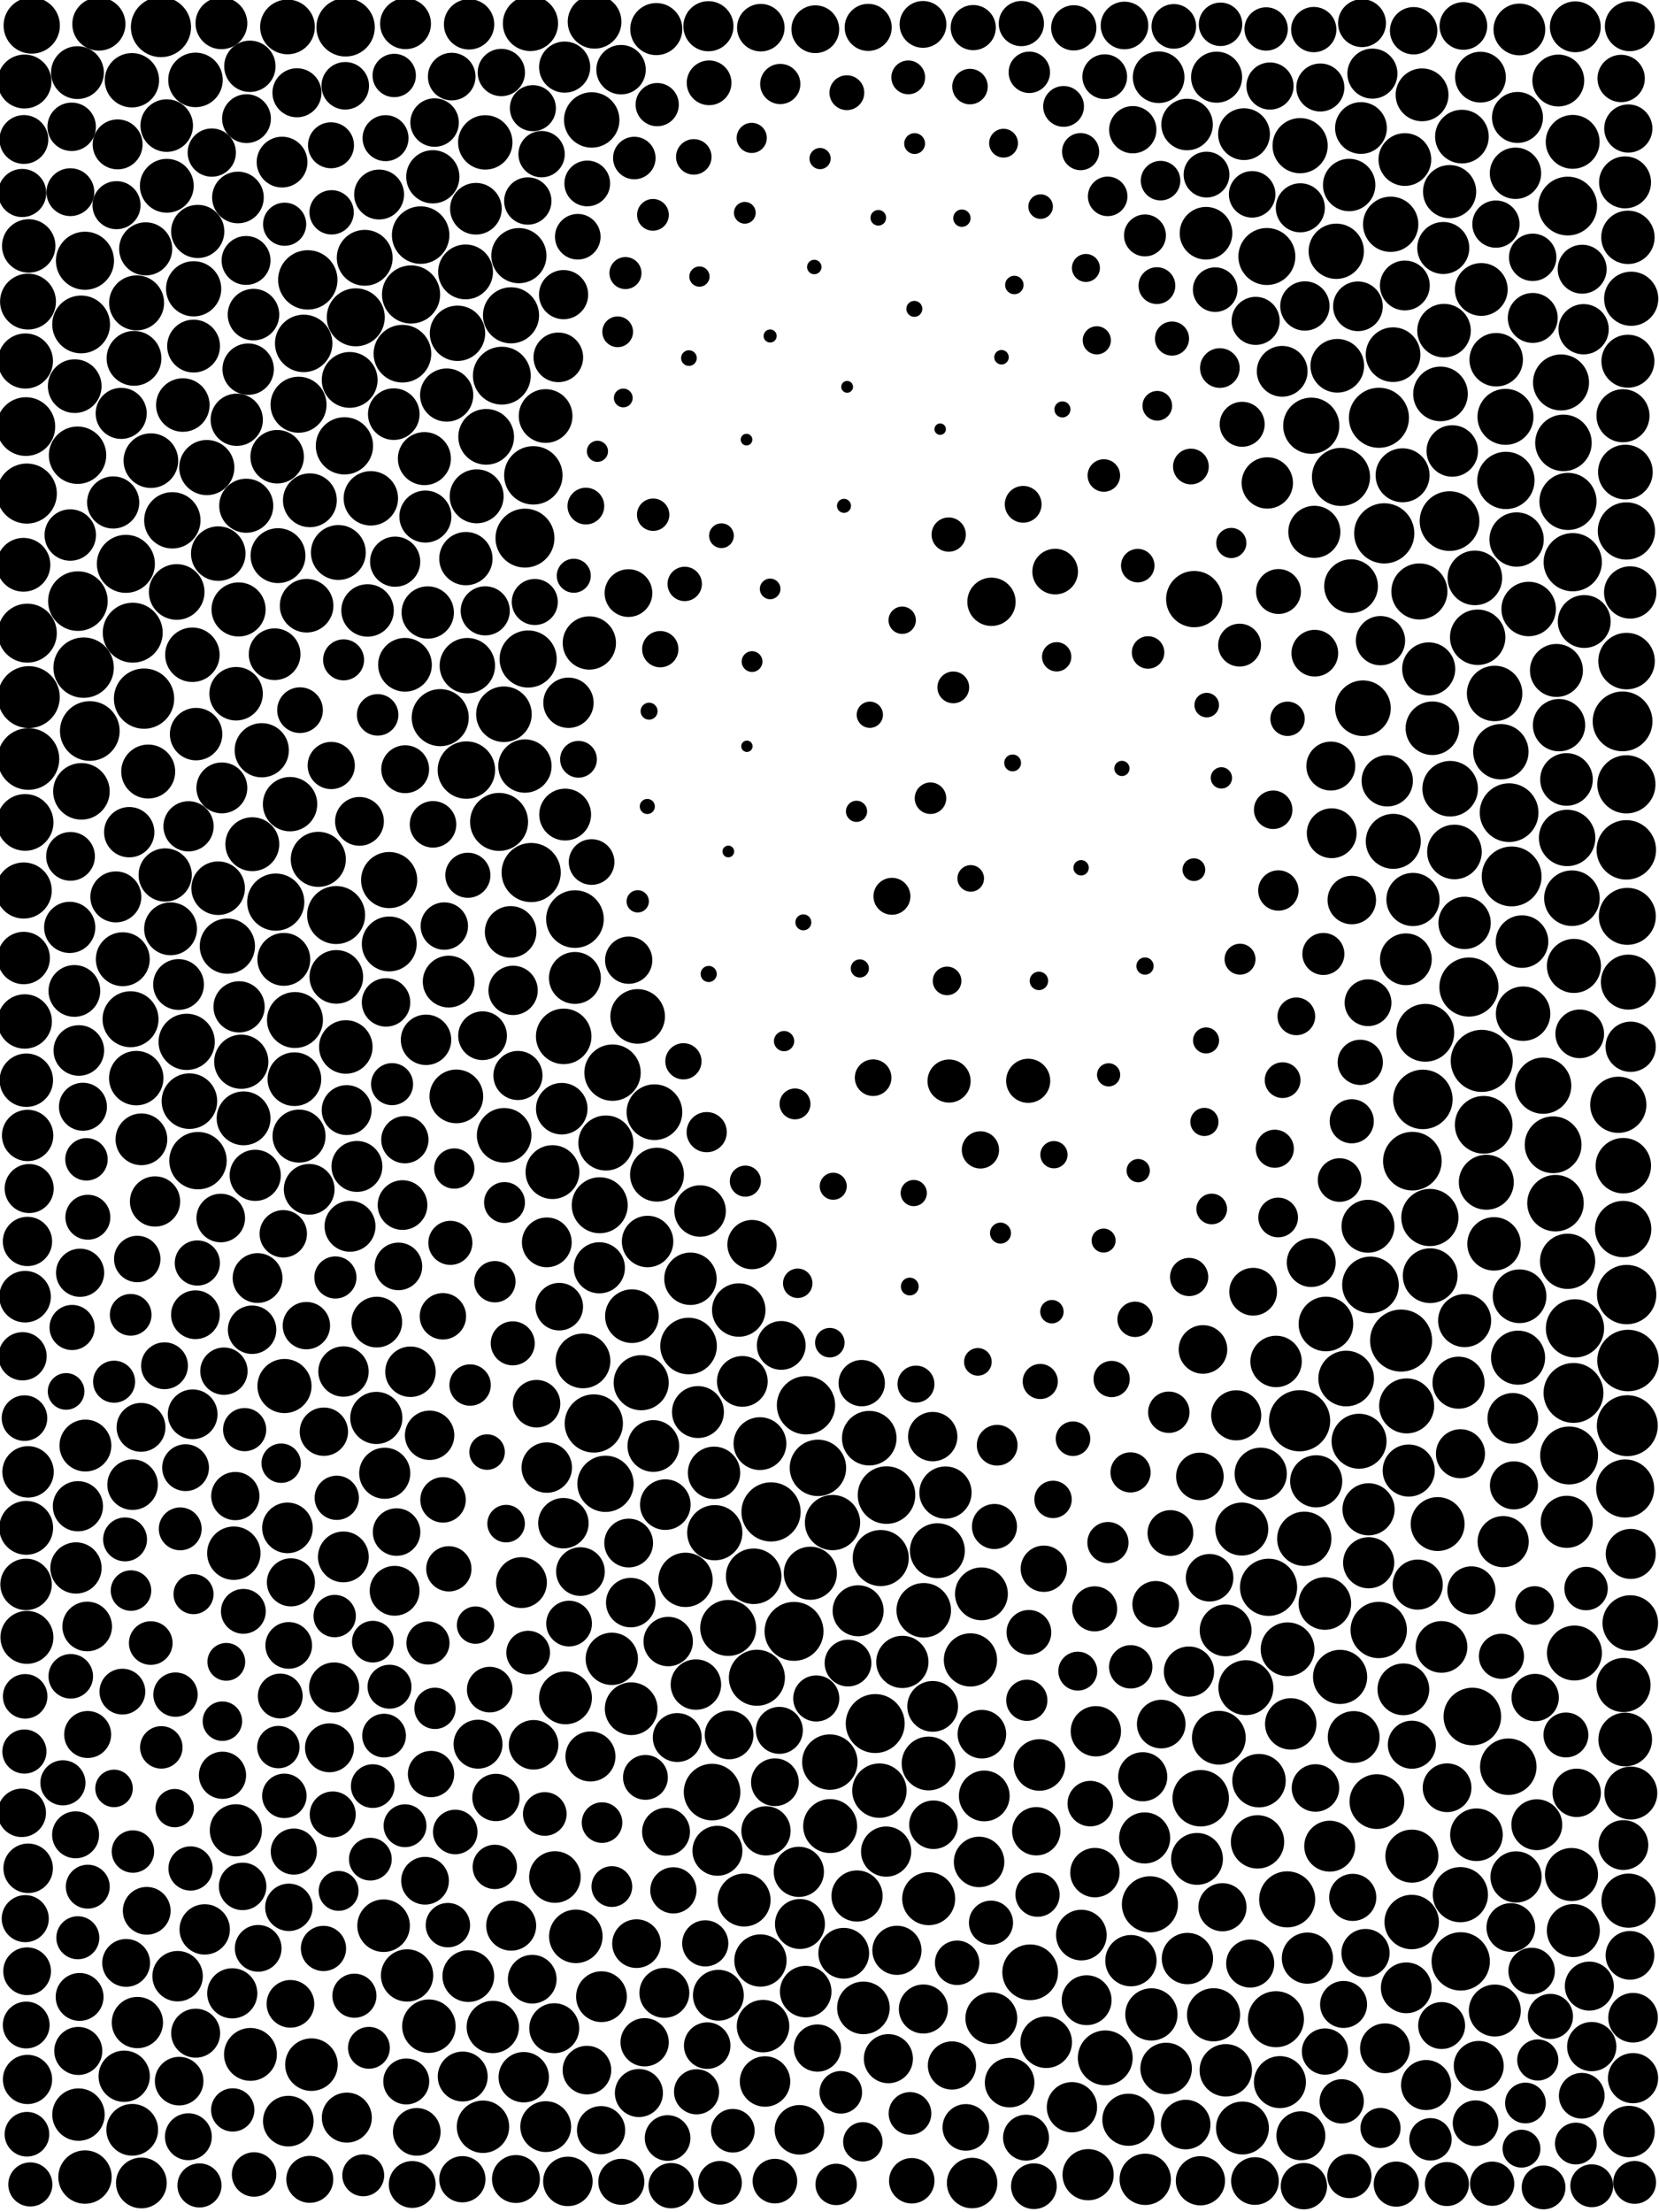 <?xml version="1.0" ?>
<!DOCTYPE svg PUBLIC "-//W3C//DTD SVG 1.1//EN" "http://www.w3.org/Graphics/SVG/1.1/DTD/svg11.dtd">
<svg width="567" height="756" version="1.1" xmlns="http://www.w3.org/2000/svg">
<circle cx="75.672" cy="7.957" r="8.853" fill="rgb(0,0,0)" />
<circle cx="138.598" cy="8.099" r="8.698" fill="rgb(0,0,0)" />
<circle cx="401.18" cy="9.02" r="7.625" fill="rgb(0,0,0)" />
<circle cx="432.731" cy="9.899" r="7.41" fill="rgb(0,0,0)" />
<circle cx="449.002" cy="10.108" r="7.74" fill="rgb(0,0,0)" />
<circle cx="315.449" cy="8.342" r="7.997" fill="rgb(0,0,0)" />
<circle cx="366.985" cy="9.518" r="7.734" fill="rgb(0,0,0)" />
<circle cx="85.403" cy="22.655" r="8.776" fill="rgb(0,0,0)" />
<circle cx="192.979" cy="22.935" r="8.738" fill="rgb(0,0,0)" />
<circle cx="469.051" cy="25.16" r="8.557" fill="rgb(0,0,0)" />
<circle cx="26.47" cy="24.815" r="9.03" fill="rgb(0,0,0)" />
<circle cx="134.734" cy="25.798" r="7.409" fill="rgb(0,0,0)" />
<circle cx="171.344" cy="24.78" r="8.088" fill="rgb(0,0,0)" />
<circle cx="415.794" cy="26.376" r="8.728" fill="rgb(0,0,0)" />
<circle cx="154.378" cy="26.177" r="8.139" fill="rgb(0,0,0)" />
<circle cx="532.582" cy="27.521" r="8.867" fill="rgb(0,0,0)" />
<circle cx="351.798" cy="24.71" r="7.08" fill="rgb(0,0,0)" />
<circle cx="117.992" cy="29.318" r="8.126" fill="rgb(0,0,0)" />
<circle cx="434.053" cy="29.401" r="8.058" fill="rgb(0,0,0)" />
<circle cx="310.412" cy="26.445" r="5.775" fill="rgb(0,0,0)" />
<circle cx="451.254" cy="29.902" r="8.211" fill="rgb(0,0,0)" />
<circle cx="242.348" cy="28.303" r="7.644" fill="rgb(0,0,0)" />
<circle cx="101.49" cy="31.703" r="8.38" fill="rgb(0,0,0)" />
<circle cx="182.122" cy="36.967" r="7.869" fill="rgb(0,0,0)" />
<circle cx="486.023" cy="32.413" r="9.03" fill="rgb(0,0,0)" />
<circle cx="224.615" cy="35.753" r="7.385" fill="rgb(0,0,0)" />
<circle cx="331.517" cy="29.59" r="6.068" fill="rgb(0,0,0)" />
<circle cx="289.435" cy="31.683" r="5.95" fill="rgb(0,0,0)" />
<circle cx="84.246" cy="40.549" r="8.341" fill="rgb(0,0,0)" />
<circle cx="499.645" cy="46.681" r="9.169" fill="rgb(0,0,0)" />
<circle cx="444.347" cy="49.781" r="9.432" fill="rgb(0,0,0)" />
<circle cx="537.492" cy="48.479" r="9.205" fill="rgb(0,0,0)" />
<circle cx="185.1" cy="52.681" r="7.921" fill="rgb(0,0,0)" />
<circle cx="165.856" cy="48.664" r="9.294" fill="rgb(0,0,0)" />
<circle cx="369.319" cy="51.815" r="6.349" fill="rgb(0,0,0)" />
<circle cx="216.794" cy="54.005" r="7.264" fill="rgb(0,0,0)" />
<circle cx="480.145" cy="54.52" r="9.012" fill="rgb(0,0,0)" />
<circle cx="412.355" cy="59.665" r="7.825" fill="rgb(0,0,0)" />
<circle cx="312.592" cy="49.064" r="3.562" fill="rgb(0,0,0)" />
<circle cx="237.118" cy="53.616" r="6.072" fill="rgb(0,0,0)" />
<circle cx="57.012" cy="63.492" r="9.202" fill="rgb(0,0,0)" />
<circle cx="461.108" cy="63.224" r="8.955" fill="rgb(0,0,0)" />
<circle cx="129.567" cy="66.477" r="8.529" fill="rgb(0,0,0)" />
<circle cx="24.049" cy="65.672" r="8.173" fill="rgb(0,0,0)" />
<circle cx="280.28" cy="54.189" r="3.622" fill="rgb(0,0,0)" />
<circle cx="444.414" cy="71.013" r="8.386" fill="rgb(0,0,0)" />
<circle cx="475.297" cy="76.647" r="9.452" fill="rgb(0,0,0)" />
<circle cx="143.762" cy="80.343" r="9.827" fill="rgb(0,0,0)" />
<circle cx="197.464" cy="80.902" r="7.791" fill="rgb(0,0,0)" />
<circle cx="49.793" cy="85.046" r="9.074" fill="rgb(0,0,0)" />
<circle cx="177.34" cy="87.367" r="9.43" fill="rgb(0,0,0)" />
<circle cx="124.65" cy="88.102" r="9.546" fill="rgb(0,0,0)" />
<circle cx="159.113" cy="92.923" r="9.369" fill="rgb(0,0,0)" />
<circle cx="105.196" cy="95.65" r="10.148" fill="rgb(0,0,0)" />
<circle cx="213.765" cy="93.324" r="5.477" fill="rgb(0,0,0)" />
<circle cx="480.137" cy="97.559" r="8.515" fill="rgb(0,0,0)" />
<circle cx="140.491" cy="100.63" r="9.939" fill="rgb(0,0,0)" />
<circle cx="192.616" cy="100.689" r="8.402" fill="rgb(0,0,0)" />
<circle cx="46.686" cy="103.504" r="9.394" fill="rgb(0,0,0)" />
<circle cx="174.65" cy="107.755" r="9.588" fill="rgb(0,0,0)" />
<circle cx="121.588" cy="108.437" r="9.912" fill="rgb(0,0,0)" />
<circle cx="278.301" cy="91.245" r="2.471" fill="rgb(0,0,0)" />
<circle cx="541.231" cy="112.514" r="8.593" fill="rgb(0,0,0)" />
<circle cx="156.359" cy="113.899" r="9.463" fill="rgb(0,0,0)" />
<circle cx="203.21" cy="7.444" r="9.177" fill="rgb(0,0,0)" />
<circle cx="465.139" cy="43.751" r="8.845" fill="rgb(0,0,0)" />
<circle cx="211.103" cy="113.388" r="5.254" fill="rgb(0,0,0)" />
<circle cx="476.113" cy="121.202" r="9.342" fill="rgb(0,0,0)" />
<circle cx="511.362" cy="122.932" r="9.137" fill="rgb(0,0,0)" />
<circle cx="84.815" cy="126.154" r="8.786" fill="rgb(0,0,0)" />
<circle cx="457.05" cy="125.003" r="9.171" fill="rgb(0,0,0)" />
<circle cx="438.218" cy="126.889" r="8.675" fill="rgb(0,0,0)" />
<circle cx="533.518" cy="130.696" r="9.574" fill="rgb(0,0,0)" />
<circle cx="263.213" cy="114.82" r="2.237" fill="rgb(0,0,0)" />
<circle cx="152.663" cy="135.006" r="9.092" fill="rgb(0,0,0)" />
<circle cx="102.036" cy="138.31" r="9.576" fill="rgb(0,0,0)" />
<circle cx="62.491" cy="138.421" r="9.151" fill="rgb(0,0,0)" />
<circle cx="514.533" cy="142.454" r="9.57" fill="rgb(0,0,0)" />
<circle cx="41.419" cy="141.27" r="8.73" fill="rgb(0,0,0)" />
<circle cx="235.459" cy="122.374" r="2.678" fill="rgb(0,0,0)" />
<circle cx="471.28" cy="142.771" r="10.268" fill="rgb(0,0,0)" />
<circle cx="424.539" cy="144.993" r="7.689" fill="rgb(0,0,0)" />
<circle cx="55.011" cy="9.246" r="10.284" fill="rgb(0,0,0)" />
<circle cx="534.341" cy="151.348" r="9.66" fill="rgb(0,0,0)" />
<circle cx="94.722" cy="156.085" r="9.143" fill="rgb(0,0,0)" />
<circle cx="496.344" cy="154.113" r="8.802" fill="rgb(0,0,0)" />
<circle cx="81.323" cy="67.487" r="8.826" fill="rgb(0,0,0)" />
<circle cx="70.676" cy="159.781" r="9.425" fill="rgb(0,0,0)" />
<circle cx="66.163" cy="118.272" r="9.03" fill="rgb(0,0,0)" />
<circle cx="479.363" cy="162.423" r="9.222" fill="rgb(0,0,0)" />
<circle cx="321.325" cy="146.663" r="1.955" fill="rgb(0,0,0)" />
<circle cx="255.142" cy="150.235" r="1.994" fill="rgb(0,0,0)" />
<circle cx="105.912" cy="170.964" r="9.203" fill="rgb(0,0,0)" />
<circle cx="38.678" cy="171.713" r="8.916" fill="rgb(0,0,0)" />
<circle cx="126.744" cy="170.3" r="9.299" fill="rgb(0,0,0)" />
<circle cx="145.387" cy="176.531" r="8.893" fill="rgb(0,0,0)" />
<circle cx="58.9" cy="177.815" r="9.632" fill="rgb(0,0,0)" />
<circle cx="412.178" cy="79.71" r="8.997" fill="rgb(0,0,0)" />
<circle cx="223.232" cy="175.899" r="5.532" fill="rgb(0,0,0)" />
<circle cx="24.013" cy="182.838" r="8.791" fill="rgb(0,0,0)" />
<circle cx="473.092" cy="182.272" r="10.29" fill="rgb(0,0,0)" />
<circle cx="518.33" cy="184.373" r="9.286" fill="rgb(0,0,0)" />
<circle cx="74.594" cy="189.194" r="9.318" fill="rgb(0,0,0)" />
<circle cx="420.826" cy="185.563" r="5.157" fill="rgb(0,0,0)" />
<circle cx="324.243" cy="182.69" r="5.86" fill="rgb(0,0,0)" />
<circle cx="504.066" cy="197.487" r="9.332" fill="rgb(0,0,0)" />
<circle cx="288.447" cy="172.866" r="2.399" fill="rgb(0,0,0)" />
<circle cx="535.797" cy="70.417" r="10.044" fill="rgb(0,0,0)" />
<circle cx="555.393" cy="62.323" r="8.882" fill="rgb(0,0,0)" />
<circle cx="461.752" cy="200.315" r="9.181" fill="rgb(0,0,0)" />
<circle cx="182.778" cy="205.721" r="7.868" fill="rgb(0,0,0)" />
<circle cx="96.405" cy="55.399" r="8.678" fill="rgb(0,0,0)" />
<circle cx="9.817" cy="84.043" r="9.13" fill="rgb(0,0,0)" />
<circle cx="214.794" cy="202.678" r="8.153" fill="rgb(0,0,0)" />
<circle cx="360.621" cy="195.333" r="7.802" fill="rgb(0,0,0)" />
<circle cx="125.622" cy="208.615" r="8.968" fill="rgb(0,0,0)" />
<circle cx="234.016" cy="199.55" r="5.874" fill="rgb(0,0,0)" />
<circle cx="522.456" cy="208.118" r="9.311" fill="rgb(0,0,0)" />
<circle cx="541.448" cy="212.391" r="9.035" fill="rgb(0,0,0)" />
<circle cx="505.028" cy="217.775" r="9.472" fill="rgb(0,0,0)" />
<circle cx="263.219" cy="201.25" r="3.528" fill="rgb(0,0,0)" />
<circle cx="471.809" cy="218.939" r="8.422" fill="rgb(0,0,0)" />
<circle cx="162.651" cy="71.335" r="8.825" fill="rgb(0,0,0)" />
<circle cx="113.342" cy="72.562" r="7.576" fill="rgb(0,0,0)" />
<circle cx="93.859" cy="223.572" r="8.835" fill="rgb(0,0,0)" />
<circle cx="103.793" cy="117.352" r="9.816" fill="rgb(0,0,0)" />
<circle cx="308.346" cy="211.957" r="4.673" fill="rgb(0,0,0)" />
<circle cx="65.751" cy="223.756" r="9.309" fill="rgb(0,0,0)" />
<circle cx="45.365" cy="216.211" r="10.242" fill="rgb(0,0,0)" />
<circle cx="423.654" cy="220.468" r="7.327" fill="rgb(0,0,0)" />
<circle cx="514.676" cy="164.183" r="9.794" fill="rgb(0,0,0)" />
<circle cx="449.368" cy="223.22" r="7.982" fill="rgb(0,0,0)" />
<circle cx="531.95" cy="229.119" r="9.054" fill="rgb(0,0,0)" />
<circle cx="200.709" cy="62.692" r="7.815" fill="rgb(0,0,0)" />
<circle cx="495.414" cy="178.079" r="10.205" fill="rgb(0,0,0)" />
<circle cx="28.581" cy="228.161" r="10.323" fill="rgb(0,0,0)" />
<circle cx="225.66" cy="221.846" r="6.205" fill="rgb(0,0,0)" />
<circle cx="194.286" cy="240.163" r="8.601" fill="rgb(0,0,0)" />
<circle cx="150.454" cy="245.248" r="9.753" fill="rgb(0,0,0)" />
<circle cx="332.623" cy="9.436" r="7.72" fill="rgb(0,0,0)" />
<circle cx="361.144" cy="224.461" r="5.007" fill="rgb(0,0,0)" />
<circle cx="129.07" cy="244.301" r="7.096" fill="rgb(0,0,0)" />
<circle cx="532.834" cy="247.817" r="8.941" fill="rgb(0,0,0)" />
<circle cx="489.55" cy="248.868" r="9.155" fill="rgb(0,0,0)" />
<circle cx="30.695" cy="249.815" r="10.204" fill="rgb(0,0,0)" />
<circle cx="412.419" cy="240.962" r="4.194" fill="rgb(0,0,0)" />
<circle cx="67.02" cy="250.876" r="8.964" fill="rgb(0,0,0)" />
<circle cx="512.954" cy="256.895" r="9.464" fill="rgb(0,0,0)" />
<circle cx="89.462" cy="256.389" r="9.267" fill="rgb(0,0,0)" />
<circle cx="197.715" cy="259.479" r="6.284" fill="rgb(0,0,0)" />
<circle cx="179.406" cy="261.791" r="9.117" fill="rgb(0,0,0)" />
<circle cx="554.687" cy="142.076" r="9.069" fill="rgb(0,0,0)" />
<circle cx="201.419" cy="219.728" r="9.104" fill="rgb(0,0,0)" />
<circle cx="138.481" cy="262.874" r="8.182" fill="rgb(0,0,0)" />
<circle cx="535.383" cy="266.369" r="8.991" fill="rgb(0,0,0)" />
<circle cx="474.121" cy="266.837" r="8.771" fill="rgb(0,0,0)" />
<circle cx="75.823" cy="269.256" r="8.698" fill="rgb(0,0,0)" />
<circle cx="255.275" cy="255.03" r="1.94" fill="rgb(0,0,0)" />
<circle cx="405.714" cy="42.553" r="8.804" fill="rgb(0,0,0)" />
<circle cx="193.157" cy="278.371" r="8.859" fill="rgb(0,0,0)" />
<circle cx="511.27" cy="76.59" r="8.074" fill="rgb(0,0,0)" />
<circle cx="170.571" cy="280.879" r="9.914" fill="rgb(0,0,0)" />
<circle cx="27.827" cy="270.439" r="9.665" fill="rgb(0,0,0)" />
<circle cx="64.437" cy="282.382" r="8.581" fill="rgb(0,0,0)" />
<circle cx="383.443" cy="262.607" r="2.606" fill="rgb(0,0,0)" />
<circle cx="535.6" cy="286.351" r="9.643" fill="rgb(0,0,0)" />
<circle cx="86.234" cy="288.495" r="9.212" fill="rgb(0,0,0)" />
<circle cx="455.137" cy="284.75" r="8.513" fill="rgb(0,0,0)" />
<circle cx="497.089" cy="291.149" r="9.332" fill="rgb(0,0,0)" />
<circle cx="108.789" cy="293.671" r="9.416" fill="rgb(0,0,0)" />
<circle cx="202.194" cy="294.585" r="7.801" fill="rgb(0,0,0)" />
<circle cx="292.739" cy="277.263" r="3.622" fill="rgb(0,0,0)" />
<circle cx="56.458" cy="299.009" r="9.097" fill="rgb(0,0,0)" />
<circle cx="224.299" cy="9.94" r="8.901" fill="rgb(0,0,0)" />
<circle cx="132.999" cy="300.753" r="9.597" fill="rgb(0,0,0)" />
<circle cx="416.912" cy="125.774" r="6.778" fill="rgb(0,0,0)" />
<circle cx="39.587" cy="306.504" r="8.711" fill="rgb(0,0,0)" />
<circle cx="371.135" cy="91.572" r="4.781" fill="rgb(0,0,0)" />
<circle cx="482.916" cy="307.389" r="9.092" fill="rgb(0,0,0)" />
<circle cx="505.98" cy="26.364" r="8.682" fill="rgb(0,0,0)" />
<circle cx="300.18" cy="74.427" r="2.676" fill="rgb(0,0,0)" />
<circle cx="523.851" cy="108.65" r="8.534" fill="rgb(0,0,0)" />
<circle cx="94.241" cy="308.287" r="9.774" fill="rgb(0,0,0)" />
<circle cx="114.872" cy="312.708" r="9.91" fill="rgb(0,0,0)" />
<circle cx="462.005" cy="307.579" r="8.287" fill="rgb(0,0,0)" />
<circle cx="196.5" cy="314.089" r="9.85" fill="rgb(0,0,0)" />
<circle cx="266.674" cy="28.705" r="6.874" fill="rgb(0,0,0)" />
<circle cx="151.858" cy="316.47" r="8.101" fill="rgb(0,0,0)" />
<circle cx="338.858" cy="205.661" r="8.258" fill="rgb(0,0,0)" />
<circle cx="304.84" cy="306.299" r="6.317" fill="rgb(0,0,0)" />
<circle cx="331.768" cy="300.185" r="4.544" fill="rgb(0,0,0)" />
<circle cx="174.517" cy="318.46" r="8.813" fill="rgb(0,0,0)" />
<circle cx="97.002" cy="327.851" r="9.037" fill="rgb(0,0,0)" />
<circle cx="213.018" cy="135.998" r="3.213" fill="rgb(0,0,0)" />
<circle cx="452.291" cy="326.004" r="7.183" fill="rgb(0,0,0)" />
<circle cx="480.488" cy="327.823" r="8.848" fill="rgb(0,0,0)" />
<circle cx="145.047" cy="156.726" r="9.064" fill="rgb(0,0,0)" />
<circle cx="61.023" cy="336.446" r="8.681" fill="rgb(0,0,0)" />
<circle cx="153.348" cy="335.446" r="8.852" fill="rgb(0,0,0)" />
<circle cx="423.811" cy="327.794" r="5.291" fill="rgb(0,0,0)" />
<circle cx="66.181" cy="98.696" r="9.437" fill="rgb(0,0,0)" />
<circle cx="180.504" cy="225.206" r="9.765" fill="rgb(0,0,0)" />
<circle cx="502.041" cy="337.313" r="10.106" fill="rgb(0,0,0)" />
<circle cx="175.364" cy="338.452" r="8.427" fill="rgb(0,0,0)" />
<circle cx="50.654" cy="263.669" r="9.223" fill="rgb(0,0,0)" />
<circle cx="131.935" cy="342.563" r="8.281" fill="rgb(0,0,0)" />
<circle cx="363.499" cy="36.366" r="6.972" fill="rgb(0,0,0)" />
<circle cx="242.207" cy="332.848" r="2.762" fill="rgb(0,0,0)" />
<circle cx="443.05" cy="347.323" r="6.442" fill="rgb(0,0,0)" />
<circle cx="492.321" cy="134.617" r="9.34" fill="rgb(0,0,0)" />
<circle cx="100.814" cy="348.582" r="9.563" fill="rgb(0,0,0)" />
<circle cx="164.928" cy="353.944" r="8.329" fill="rgb(0,0,0)" />
<circle cx="77.707" cy="323.335" r="9.444" fill="rgb(0,0,0)" />
<circle cx="192.658" cy="354.175" r="9.49" fill="rgb(0,0,0)" />
<circle cx="145.604" cy="355.346" r="8.621" fill="rgb(0,0,0)" />
<circle cx="539.907" cy="353.303" r="8.318" fill="rgb(0,0,0)" />
<circle cx="464.901" cy="363.047" r="7.734" fill="rgb(0,0,0)" />
<circle cx="217.955" cy="308.022" r="3.812" fill="rgb(0,0,0)" />
<circle cx="412.198" cy="355.558" r="4.447" fill="rgb(0,0,0)" />
<circle cx="267.976" cy="355.791" r="3.461" fill="rgb(0,0,0)" />
<circle cx="9.571" cy="103.067" r="9.55" fill="rgb(0,0,0)" />
<circle cx="177.016" cy="367.534" r="8.392" fill="rgb(0,0,0)" />
<circle cx="209.342" cy="366.564" r="9.634" fill="rgb(0,0,0)" />
<circle cx="46.566" cy="368.434" r="9.303" fill="rgb(0,0,0)" />
<circle cx="131.77" cy="47.215" r="7.857" fill="rgb(0,0,0)" />
<circle cx="395.401" cy="97.612" r="6.291" fill="rgb(0,0,0)" />
<circle cx="527.414" cy="371.019" r="9.619" fill="rgb(0,0,0)" />
<circle cx="438.363" cy="369.131" r="6.111" fill="rgb(0,0,0)" />
<circle cx="64.737" cy="376.303" r="9.497" fill="rgb(0,0,0)" />
<circle cx="520.186" cy="321.78" r="8.98" fill="rgb(0,0,0)" />
<circle cx="28.349" cy="378.22" r="8.206" fill="rgb(0,0,0)" />
<circle cx="257.031" cy="226.086" r="3.55" fill="rgb(0,0,0)" />
<circle cx="155.963" cy="374.685" r="9.178" fill="rgb(0,0,0)" />
<circle cx="351.404" cy="369.352" r="7.542" fill="rgb(0,0,0)" />
<circle cx="486.298" cy="375.711" r="10.164" fill="rgb(0,0,0)" />
<circle cx="118.476" cy="379.361" r="8.527" fill="rgb(0,0,0)" />
<circle cx="395.531" cy="138.671" r="5.069" fill="rgb(0,0,0)" />
<circle cx="191.99" cy="378.881" r="8.81" fill="rgb(0,0,0)" />
<circle cx="223.668" cy="380.079" r="9.522" fill="rgb(0,0,0)" />
<circle cx="461.992" cy="383.185" r="7.541" fill="rgb(0,0,0)" />
<circle cx="507.089" cy="384.389" r="9.861" fill="rgb(0,0,0)" />
<circle cx="260.024" cy="9.459" r="8.118" fill="rgb(0,0,0)" />
<circle cx="298.412" cy="368.29" r="6.26" fill="rgb(0,0,0)" />
<circle cx="26.941" cy="358.989" r="8.647" fill="rgb(0,0,0)" />
<circle cx="271.714" cy="377.249" r="5.277" fill="rgb(0,0,0)" />
<circle cx="138.371" cy="389.476" r="8.077" fill="rgb(0,0,0)" />
<circle cx="483.14" cy="10.507" r="8.099" fill="rgb(0,0,0)" />
<circle cx="241.53" cy="386.899" r="6.87" fill="rgb(0,0,0)" />
<circle cx="207.07" cy="390.605" r="9.413" fill="rgb(0,0,0)" />
<circle cx="293.868" cy="330.956" r="3.109" fill="rgb(0,0,0)" />
<circle cx="530.814" cy="391.213" r="9.706" fill="rgb(0,0,0)" />
<circle cx="48.334" cy="389.351" r="8.841" fill="rgb(0,0,0)" />
<circle cx="328.749" cy="74.556" r="2.972" fill="rgb(0,0,0)" />
<circle cx="435.691" cy="392.566" r="6.509" fill="rgb(0,0,0)" />
<circle cx="204.187" cy="154.23" r="3.615" fill="rgb(0,0,0)" />
<circle cx="29.557" cy="396.188" r="7.254" fill="rgb(0,0,0)" />
<circle cx="186.476" cy="142.171" r="9.18" fill="rgb(0,0,0)" />
<circle cx="482.706" cy="396.807" r="10.018" fill="rgb(0,0,0)" />
<circle cx="436.951" cy="202.142" r="7.676" fill="rgb(0,0,0)" />
<circle cx="181.54" cy="298.181" r="10.112" fill="rgb(0,0,0)" />
<circle cx="155.262" cy="399.332" r="6.881" fill="rgb(0,0,0)" />
<circle cx="105.674" cy="406.433" r="8.67" fill="rgb(0,0,0)" />
<circle cx="254.742" cy="403.64" r="5.317" fill="rgb(0,0,0)" />
<circle cx="137.574" cy="411.816" r="8.49" fill="rgb(0,0,0)" />
<circle cx="204.967" cy="411.881" r="9.569" fill="rgb(0,0,0)" />
<circle cx="172.43" cy="410.947" r="6.989" fill="rgb(0,0,0)" />
<circle cx="217.929" cy="347.352" r="9.334" fill="rgb(0,0,0)" />
<circle cx="488.692" cy="416.065" r="9.775" fill="rgb(0,0,0)" />
<circle cx="75.446" cy="416.247" r="8.305" fill="rgb(0,0,0)" />
<circle cx="96.816" cy="421.636" r="8.097" fill="rgb(0,0,0)" />
<circle cx="436.909" cy="304.321" r="6.897" fill="rgb(0,0,0)" />
<circle cx="284.777" cy="405.388" r="4.622" fill="rgb(0,0,0)" />
<circle cx="186.882" cy="424.561" r="8.506" fill="rgb(0,0,0)" />
<circle cx="440.052" cy="245.638" r="5.873" fill="rgb(0,0,0)" />
<circle cx="153.922" cy="424.733" r="7.533" fill="rgb(0,0,0)" />
<circle cx="147.923" cy="60.418" r="9.097" fill="rgb(0,0,0)" />
<circle cx="60.39" cy="202.301" r="9.509" fill="rgb(0,0,0)" />
<circle cx="74.553" cy="303.535" r="9.155" fill="rgb(0,0,0)" />
<circle cx="221.327" cy="424.272" r="8.798" fill="rgb(0,0,0)" />
<circle cx="510.615" cy="425.08" r="9.137" fill="rgb(0,0,0)" />
<circle cx="369.486" cy="296.555" r="2.633" fill="rgb(0,0,0)" />
<circle cx="67.451" cy="431.616" r="7.722" fill="rgb(0,0,0)" />
<circle cx="485.108" cy="202.121" r="9.585" fill="rgb(0,0,0)" />
<circle cx="553.086" cy="377.549" r="9.605" fill="rgb(0,0,0)" />
<circle cx="45.084" cy="27.431" r="9.292" fill="rgb(0,0,0)" />
<circle cx="540.742" cy="92" r="8.363" fill="rgb(0,0,0)" />
<circle cx="46.91" cy="430.247" r="7.936" fill="rgb(0,0,0)" />
<circle cx="374.855" cy="116.303" r="4.811" fill="rgb(0,0,0)" />
<circle cx="239.275" cy="413.851" r="8.798" fill="rgb(0,0,0)" />
<circle cx="535.754" cy="431.038" r="9.446" fill="rgb(0,0,0)" />
<circle cx="95.013" cy="189.885" r="9.379" fill="rgb(0,0,0)" />
<circle cx="88.029" cy="436.757" r="8.509" fill="rgb(0,0,0)" />
<circle cx="204.841" cy="433.255" r="8.739" fill="rgb(0,0,0)" />
<circle cx="114.628" cy="436.562" r="7.204" fill="rgb(0,0,0)" />
<circle cx="235.973" cy="437.008" r="8.96" fill="rgb(0,0,0)" />
<circle cx="488.798" cy="435.954" r="9.359" fill="rgb(0,0,0)" />
<circle cx="29.039" cy="89.107" r="9.931" fill="rgb(0,0,0)" />
<circle cx="272.642" cy="438.548" r="5.031" fill="rgb(0,0,0)" />
<circle cx="169.132" cy="438.01" r="7.066" fill="rgb(0,0,0)" />
<circle cx="406.415" cy="436.4" r="6.528" fill="rgb(0,0,0)" />
<circle cx="468.394" cy="439.096" r="9.68" fill="rgb(0,0,0)" />
<circle cx="102.543" cy="242.693" r="7.811" fill="rgb(0,0,0)" />
<circle cx="341.944" cy="421.399" r="3.585" fill="rgb(0,0,0)" />
<circle cx="519.344" cy="442.98" r="9.177" fill="rgb(0,0,0)" />
<circle cx="500.145" cy="8.874" r="8.144" fill="rgb(0,0,0)" />
<circle cx="191.141" cy="446.541" r="8.129" fill="rgb(0,0,0)" />
<circle cx="252.483" cy="447.692" r="9.135" fill="rgb(0,0,0)" />
<circle cx="44.667" cy="449.327" r="7.13" fill="rgb(0,0,0)" />
<circle cx="215.972" cy="449.785" r="9.169" fill="rgb(0,0,0)" />
<circle cx="500.57" cy="451.303" r="9.067" fill="rgb(0,0,0)" />
<circle cx="310.936" cy="439.66" r="3.044" fill="rgb(0,0,0)" />
<circle cx="151.371" cy="449.826" r="7.93" fill="rgb(0,0,0)" />
<circle cx="128.767" cy="451.81" r="8.668" fill="rgb(0,0,0)" />
<circle cx="214.871" cy="328.133" r="8.078" fill="rgb(0,0,0)" />
<circle cx="359.514" cy="448.257" r="4" fill="rgb(0,0,0)" />
<circle cx="429.146" cy="109.656" r="8.218" fill="rgb(0,0,0)" />
<circle cx="137.541" cy="120.87" r="9.854" fill="rgb(0,0,0)" />
<circle cx="538.28" cy="453.951" r="9.954" fill="rgb(0,0,0)" />
<circle cx="86.157" cy="454.424" r="8.277" fill="rgb(0,0,0)" />
<circle cx="267.003" cy="459.782" r="8.336" fill="rgb(0,0,0)" />
<circle cx="175.239" cy="459.073" r="7.522" fill="rgb(0,0,0)" />
<circle cx="464.104" cy="104.676" r="8.491" fill="rgb(0,0,0)" />
<circle cx="520.554" cy="346.417" r="9.307" fill="rgb(0,0,0)" />
<circle cx="199.251" cy="465.07" r="9.36" fill="rgb(0,0,0)" />
<circle cx="436.126" cy="465.261" r="8.793" fill="rgb(0,0,0)" />
<circle cx="76.53" cy="468.58" r="8.09" fill="rgb(0,0,0)" />
<circle cx="465.499" cy="7.91" r="8.188" fill="rgb(0,0,0)" />
<circle cx="117.395" cy="468.701" r="8.61" fill="rgb(0,0,0)" />
<circle cx="140.285" cy="468.779" r="8.628" fill="rgb(0,0,0)" />
<circle cx="23.828" cy="316.925" r="8.753" fill="rgb(0,0,0)" />
<circle cx="294.513" cy="472.67" r="7.918" fill="rgb(0,0,0)" />
<circle cx="38.998" cy="472.182" r="7.186" fill="rgb(0,0,0)" />
<circle cx="219.142" cy="472.527" r="9.418" fill="rgb(0,0,0)" />
<circle cx="478.855" cy="458.128" r="10.606" fill="rgb(0,0,0)" />
<circle cx="334.21" cy="465.401" r="4.721" fill="rgb(0,0,0)" />
<circle cx="66.795" cy="449.292" r="8.332" fill="rgb(0,0,0)" />
<circle cx="498.482" cy="472.518" r="8.898" fill="rgb(0,0,0)" />
<circle cx="27.375" cy="434.951" r="8.236" fill="rgb(0,0,0)" />
<circle cx="160.666" cy="473.323" r="7.075" fill="rgb(0,0,0)" />
<circle cx="355.531" cy="472.108" r="6.003" fill="rgb(0,0,0)" />
<circle cx="379.928" cy="471.263" r="6.199" fill="rgb(0,0,0)" />
<circle cx="480.756" cy="480.446" r="9.407" fill="rgb(0,0,0)" />
<circle cx="275.468" cy="480.234" r="9.966" fill="rgb(0,0,0)" />
<circle cx="181.298" cy="8.017" r="9.433" fill="rgb(0,0,0)" />
<circle cx="183.374" cy="479.696" r="8.124" fill="rgb(0,0,0)" />
<circle cx="388.853" cy="193.296" r="5.724" fill="rgb(0,0,0)" />
<circle cx="65.848" cy="483.321" r="8.502" fill="rgb(0,0,0)" />
<circle cx="355.654" cy="70.597" r="4.195" fill="rgb(0,0,0)" />
<circle cx="238.542" cy="482.555" r="8.875" fill="rgb(0,0,0)" />
<circle cx="133.034" cy="322.585" r="9.381" fill="rgb(0,0,0)" />
<circle cx="128.612" cy="484.56" r="8.914" fill="rgb(0,0,0)" />
<circle cx="296.726" cy="9.363" r="8.045" fill="rgb(0,0,0)" />
<circle cx="517.04" cy="484.714" r="8.665" fill="rgb(0,0,0)" />
<circle cx="378.572" cy="67.107" r="6.76" fill="rgb(0,0,0)" />
<circle cx="422.498" cy="483.673" r="8.56" fill="rgb(0,0,0)" />
<circle cx="254.562" cy="72.721" r="3.718" fill="rgb(0,0,0)" />
<circle cx="444.161" cy="485.528" r="10.456" fill="rgb(0,0,0)" />
<circle cx="48.196" cy="487.778" r="8.352" fill="rgb(0,0,0)" />
<circle cx="399.471" cy="482.619" r="7.076" fill="rgb(0,0,0)" />
<circle cx="146.829" cy="490.49" r="8.441" fill="rgb(0,0,0)" />
<circle cx="118.193" cy="357.786" r="9.147" fill="rgb(0,0,0)" />
<circle cx="9.163" cy="168.672" r="10.268" fill="rgb(0,0,0)" />
<circle cx="29.192" cy="494.002" r="8.868" fill="rgb(0,0,0)" />
<circle cx="212.259" cy="23.813" r="8.448" fill="rgb(0,0,0)" />
<circle cx="239.051" cy="94.515" r="3.463" fill="rgb(0,0,0)" />
<circle cx="464.489" cy="492.523" r="9.395" fill="rgb(0,0,0)" />
<circle cx="223.292" cy="494.155" r="8.841" fill="rgb(0,0,0)" />
<circle cx="432.983" cy="87.659" r="9.739" fill="rgb(0,0,0)" />
<circle cx="259.729" cy="493.342" r="9.021" fill="rgb(0,0,0)" />
<circle cx="523.829" cy="87.939" r="8.101" fill="rgb(0,0,0)" />
<circle cx="182.281" cy="162.446" r="9.983" fill="rgb(0,0,0)" />
<circle cx="117.431" cy="225.499" r="7.006" fill="rgb(0,0,0)" />
<circle cx="536.275" cy="497.393" r="9.899" fill="rgb(0,0,0)" />
<circle cx="340.806" cy="493.887" r="6.961" fill="rgb(0,0,0)" />
<circle cx="166.47" cy="496.224" r="6.067" fill="rgb(0,0,0)" />
<circle cx="96.097" cy="500.03" r="6.726" fill="rgb(0,0,0)" />
<circle cx="537.928" cy="330.091" r="9.241" fill="rgb(0,0,0)" />
<circle cx="121.993" cy="398.615" r="8.704" fill="rgb(0,0,0)" />
<circle cx="63.419" cy="501.557" r="8" fill="rgb(0,0,0)" />
<circle cx="166.161" cy="149.282" r="9.524" fill="rgb(0,0,0)" />
<circle cx="186.867" cy="501.524" r="8.621" fill="rgb(0,0,0)" />
<circle cx="244.037" cy="503.316" r="8.951" fill="rgb(0,0,0)" />
<circle cx="499.143" cy="496.8" r="8.383" fill="rgb(0,0,0)" />
<circle cx="131.492" cy="503.47" r="8.735" fill="rgb(0,0,0)" />
<circle cx="80.692" cy="237.074" r="9.141" fill="rgb(0,0,0)" />
<circle cx="481.462" cy="502.545" r="8.905" fill="rgb(0,0,0)" />
<circle cx="408.038" cy="297.196" r="3.884" fill="rgb(0,0,0)" />
<circle cx="517.426" cy="507.61" r="8.214" fill="rgb(0,0,0)" />
<circle cx="410.085" cy="504.55" r="8.133" fill="rgb(0,0,0)" />
<circle cx="99.132" cy="274.814" r="9.294" fill="rgb(0,0,0)" />
<circle cx="206.944" cy="507.08" r="9.617" fill="rgb(0,0,0)" />
<circle cx="151.416" cy="512.561" r="7.773" fill="rgb(0,0,0)" />
<circle cx="359.905" cy="512.409" r="6.39" fill="rgb(0,0,0)" />
<circle cx="263.517" cy="516.68" r="10.118" fill="rgb(0,0,0)" />
<circle cx="384.322" cy="8.705" r="8.135" fill="rgb(0,0,0)" />
<circle cx="180.388" cy="68.693" r="8.089" fill="rgb(0,0,0)" />
<circle cx="81.707" cy="344.074" r="8.754" fill="rgb(0,0,0)" />
<circle cx="98.252" cy="522.135" r="8.653" fill="rgb(0,0,0)" />
<circle cx="284.531" cy="520.326" r="9.448" fill="rgb(0,0,0)" />
<circle cx="45.798" cy="122.464" r="9.365" fill="rgb(0,0,0)" />
<circle cx="491.345" cy="520.829" r="9.213" fill="rgb(0,0,0)" />
<circle cx="339.877" cy="521.661" r="7.702" fill="rgb(0,0,0)" />
<circle cx="61.601" cy="522.473" r="7.323" fill="rgb(0,0,0)" />
<circle cx="377.264" cy="162.498" r="5.556" fill="rgb(0,0,0)" />
<circle cx="535.473" cy="520.067" r="8.909" fill="rgb(0,0,0)" />
<circle cx="214.864" cy="527.32" r="8.332" fill="rgb(0,0,0)" />
<circle cx="400.02" cy="523.903" r="7.827" fill="rgb(0,0,0)" />
<circle cx="278.648" cy="9.984" r="8.166" fill="rgb(0,0,0)" />
<circle cx="445.766" cy="525.865" r="9.282" fill="rgb(0,0,0)" />
<circle cx="513.741" cy="526.84" r="8.746" fill="rgb(0,0,0)" />
<circle cx="67.663" cy="396.636" r="9.81" fill="rgb(0,0,0)" />
<circle cx="79.919" cy="530.792" r="9.131" fill="rgb(0,0,0)" />
<circle cx="457.839" cy="403.259" r="7.457" fill="rgb(0,0,0)" />
<circle cx="320.366" cy="529.935" r="9.38" fill="rgb(0,0,0)" />
<circle cx="378.667" cy="527.158" r="7.039" fill="rgb(0,0,0)" />
<circle cx="83.251" cy="382.181" r="9.204" fill="rgb(0,0,0)" />
<circle cx="301.003" cy="532.444" r="9.589" fill="rgb(0,0,0)" />
<circle cx="160.316" cy="8.318" r="8.603" fill="rgb(0,0,0)" />
<circle cx="467.771" cy="534.052" r="8.739" fill="rgb(0,0,0)" />
<circle cx="198.382" cy="537.07" r="8.32" fill="rgb(0,0,0)" />
<circle cx="356.752" cy="536.093" r="7.916" fill="rgb(0,0,0)" />
<circle cx="448.151" cy="145.489" r="9.602" fill="rgb(0,0,0)" />
<circle cx="153.407" cy="536.129" r="7.739" fill="rgb(0,0,0)" />
<circle cx="99.432" cy="540.753" r="8.22" fill="rgb(0,0,0)" />
<circle cx="413.408" cy="539.179" r="8.128" fill="rgb(0,0,0)" />
<circle cx="387.151" cy="44.33" r="8.081" fill="rgb(0,0,0)" />
<circle cx="517.948" cy="59.216" r="8.781" fill="rgb(0,0,0)" />
<circle cx="488.286" cy="228.593" r="9.072" fill="rgb(0,0,0)" />
<circle cx="234.284" cy="539.894" r="9.287" fill="rgb(0,0,0)" />
<circle cx="538.395" cy="9.164" r="8.689" fill="rgb(0,0,0)" />
<circle cx="134.869" cy="543.634" r="8.515" fill="rgb(0,0,0)" />
<circle cx="44.774" cy="543.562" r="6.924" fill="rgb(0,0,0)" />
<circle cx="433.557" cy="542.44" r="9.776" fill="rgb(0,0,0)" />
<circle cx="502.885" cy="543.497" r="8.226" fill="rgb(0,0,0)" />
<circle cx="84.098" cy="89.007" r="8.359" fill="rgb(0,0,0)" />
<circle cx="335.426" cy="544.682" r="9.029" fill="rgb(0,0,0)" />
<circle cx="215.573" cy="547.669" r="8.462" fill="rgb(0,0,0)" />
<circle cx="293.286" cy="550.463" r="8.719" fill="rgb(0,0,0)" />
<circle cx="83.173" cy="550.659" r="7.661" fill="rgb(0,0,0)" />
<circle cx="66.14" cy="544.78" r="6.849" fill="rgb(0,0,0)" />
<circle cx="408.155" cy="204.735" r="9.62" fill="rgb(0,0,0)" />
<circle cx="452.801" cy="547.974" r="8.993" fill="rgb(0,0,0)" />
<circle cx="524.491" cy="548.67" r="6.603" fill="rgb(0,0,0)" />
<circle cx="394.989" cy="548.258" r="7.97" fill="rgb(0,0,0)" />
<circle cx="556.375" cy="81.105" r="9.124" fill="rgb(0,0,0)" />
<circle cx="114.385" cy="552.271" r="7.239" fill="rgb(0,0,0)" />
<circle cx="29.801" cy="555.83" r="8.483" fill="rgb(0,0,0)" />
<circle cx="242.12" cy="8.964" r="8.564" fill="rgb(0,0,0)" />
<circle cx="25.539" cy="131.963" r="9.177" fill="rgb(0,0,0)" />
<circle cx="248.875" cy="556.329" r="9.568" fill="rgb(0,0,0)" />
<circle cx="49.231" cy="238.746" r="10.303" fill="rgb(0,0,0)" />
<circle cx="162.52" cy="555.364" r="6.385" fill="rgb(0,0,0)" />
<circle cx="471.21" cy="557.027" r="9.632" fill="rgb(0,0,0)" />
<circle cx="351.649" cy="557.839" r="7.651" fill="rgb(0,0,0)" />
<circle cx="487.123" cy="352.945" r="9.884" fill="rgb(0,0,0)" />
<circle cx="271.375" cy="557.499" r="10.073" fill="rgb(0,0,0)" />
<circle cx="342.984" cy="48.93" r="4.921" fill="rgb(0,0,0)" />
<circle cx="233.574" cy="362.687" r="6.188" fill="rgb(0,0,0)" />
<circle cx="51.527" cy="561.495" r="7.46" fill="rgb(0,0,0)" />
<circle cx="146.263" cy="561.479" r="7.369" fill="rgb(0,0,0)" />
<circle cx="228.37" cy="560.98" r="8.447" fill="rgb(0,0,0)" />
<circle cx="209.096" cy="566.884" r="8.939" fill="rgb(0,0,0)" />
<circle cx="454.835" cy="261.795" r="8.368" fill="rgb(0,0,0)" />
<circle cx="389.007" cy="400.049" r="3.978" fill="rgb(0,0,0)" />
<circle cx="492.672" cy="562.816" r="8.835" fill="rgb(0,0,0)" />
<circle cx="513.15" cy="566.01" r="7.715" fill="rgb(0,0,0)" />
<circle cx="51.568" cy="157.424" r="9.335" fill="rgb(0,0,0)" />
<circle cx="312.295" cy="407.709" r="4.478" fill="rgb(0,0,0)" />
<circle cx="308.398" cy="567.942" r="8.934" fill="rgb(0,0,0)" />
<circle cx="289.827" cy="568.336" r="7.988" fill="rgb(0,0,0)" />
<circle cx="133.127" cy="576.414" r="7.514" fill="rgb(0,0,0)" />
<circle cx="318.016" cy="272.787" r="5.387" fill="rgb(0,0,0)" />
<circle cx="258.684" cy="573.354" r="9.58" fill="rgb(0,0,0)" />
<circle cx="406.352" cy="571.253" r="8.589" fill="rgb(0,0,0)" />
<circle cx="24.185" cy="572.86" r="7.616" fill="rgb(0,0,0)" />
<circle cx="465.819" cy="242.027" r="9.507" fill="rgb(0,0,0)" />
<circle cx="237.842" cy="575.686" r="8.623" fill="rgb(0,0,0)" />
<circle cx="458.006" cy="573.065" r="9.26" fill="rgb(0,0,0)" />
<circle cx="366.723" cy="491.663" r="5.907" fill="rgb(0,0,0)" />
<circle cx="114.198" cy="576.675" r="8.562" fill="rgb(0,0,0)" />
<circle cx="479.633" cy="577.31" r="8.846" fill="rgb(0,0,0)" />
<circle cx="167.378" cy="577.406" r="7.798" fill="rgb(0,0,0)" />
<circle cx="256.92" cy="47.13" r="5.155" fill="rgb(0,0,0)" />
<circle cx="495.432" cy="65.493" r="9.089" fill="rgb(0,0,0)" />
<circle cx="95.782" cy="579.596" r="7.662" fill="rgb(0,0,0)" />
<circle cx="531.622" cy="411.172" r="9.657" fill="rgb(0,0,0)" />
<circle cx="59.978" cy="579.114" r="7.578" fill="rgb(0,0,0)" />
<circle cx="386.386" cy="503.177" r="6.865" fill="rgb(0,0,0)" />
<circle cx="278.977" cy="580.428" r="7.878" fill="rgb(0,0,0)" />
<circle cx="221.233" cy="275.606" r="2.583" fill="rgb(0,0,0)" />
<circle cx="193.269" cy="580.22" r="9.036" fill="rgb(0,0,0)" />
<circle cx="192.554" cy="520.536" r="8.62" fill="rgb(0,0,0)" />
<circle cx="41.83" cy="578.095" r="7.826" fill="rgb(0,0,0)" />
<circle cx="318.763" cy="583.132" r="8.673" fill="rgb(0,0,0)" />
<circle cx="248.924" cy="290.985" r="2.001" fill="rgb(0,0,0)" />
<circle cx="350.934" cy="581.056" r="7.044" fill="rgb(0,0,0)" />
<circle cx="516.637" cy="299.51" r="10.229" fill="rgb(0,0,0)" />
<circle cx="524.676" cy="580.115" r="8.094" fill="rgb(0,0,0)" />
<circle cx="215.722" cy="583.939" r="9.009" fill="rgb(0,0,0)" />
<circle cx="299.124" cy="589.004" r="10.073" fill="rgb(0,0,0)" />
<circle cx="456.698" cy="85.869" r="9.452" fill="rgb(0,0,0)" />
<circle cx="503.208" cy="586.597" r="9.839" fill="rgb(0,0,0)" />
<circle cx="274.566" cy="315.197" r="2.728" fill="rgb(0,0,0)" />
<circle cx="335.078" cy="392.967" r="6.368" fill="rgb(0,0,0)" />
<circle cx="441.145" cy="589.124" r="8.79" fill="rgb(0,0,0)" />
<circle cx="378.893" cy="367.317" r="3.963" fill="rgb(0,0,0)" />
<circle cx="414.13" cy="413.154" r="5.241" fill="rgb(0,0,0)" />
<circle cx="29.96" cy="592.748" r="8.033" fill="rgb(0,0,0)" />
<circle cx="131.264" cy="593.12" r="7.475" fill="rgb(0,0,0)" />
<circle cx="335.581" cy="592.637" r="8.304" fill="rgb(0,0,0)" />
<circle cx="102.207" cy="388.248" r="9.063" fill="rgb(0,0,0)" />
<circle cx="396.878" cy="589.186" r="8.31" fill="rgb(0,0,0)" />
<circle cx="194.495" cy="554.842" r="7.814" fill="rgb(0,0,0)" />
<circle cx="249.194" cy="592.889" r="8.325" fill="rgb(0,0,0)" />
<circle cx="535.185" cy="592.901" r="7.674" fill="rgb(0,0,0)" />
<circle cx="95.138" cy="597.045" r="7.244" fill="rgb(0,0,0)" />
<circle cx="231.467" cy="593.78" r="8.354" fill="rgb(0,0,0)" />
<circle cx="25.966" cy="535.833" r="8.762" fill="rgb(0,0,0)" />
<circle cx="77.343" cy="567.915" r="6.459" fill="rgb(0,0,0)" />
<circle cx="462.655" cy="593.61" r="8.864" fill="rgb(0,0,0)" />
<circle cx="417.143" cy="8.306" r="7.429" fill="rgb(0,0,0)" />
<circle cx="163.374" cy="596.054" r="8.365" fill="rgb(0,0,0)" />
<circle cx="317.357" cy="602.65" r="9.192" fill="rgb(0,0,0)" />
<circle cx="201.804" cy="600.253" r="8.554" fill="rgb(0,0,0)" />
<circle cx="537.781" cy="476.019" r="10.237" fill="rgb(0,0,0)" />
<circle cx="283.613" cy="602.173" r="9.473" fill="rgb(0,0,0)" />
<circle cx="355.253" cy="603.16" r="8.813" fill="rgb(0,0,0)" />
<circle cx="41.963" cy="327.8" r="9.212" fill="rgb(0,0,0)" />
<circle cx="147.315" cy="606.26" r="7.916" fill="rgb(0,0,0)" />
<circle cx="76.043" cy="606.676" r="8.067" fill="rgb(0,0,0)" />
<circle cx="390.553" cy="607.181" r="8.394" fill="rgb(0,0,0)" />
<circle cx="21.502" cy="609.261" r="7.712" fill="rgb(0,0,0)" />
<circle cx="264.844" cy="609.059" r="8.159" fill="rgb(0,0,0)" />
<circle cx="86.631" cy="107.515" r="8.809" fill="rgb(0,0,0)" />
<circle cx="289.531" cy="132.205" r="2.017" fill="rgb(0,0,0)" />
<circle cx="476.187" cy="287.522" r="9.399" fill="rgb(0,0,0)" />
<circle cx="220.593" cy="607.401" r="7.661" fill="rgb(0,0,0)" />
<circle cx="243.371" cy="612.422" r="9.676" fill="rgb(0,0,0)" />
<circle cx="104.792" cy="206.994" r="9.159" fill="rgb(0,0,0)" />
<circle cx="300.554" cy="611.929" r="9.298" fill="rgb(0,0,0)" />
<circle cx="127.395" cy="610.38" r="7.469" fill="rgb(0,0,0)" />
<circle cx="38.969" cy="611.168" r="6.411" fill="rgb(0,0,0)" />
<circle cx="118.115" cy="9.338" r="9.974" fill="rgb(0,0,0)" />
<circle cx="97.183" cy="613.713" r="7.597" fill="rgb(0,0,0)" />
<circle cx="555.863" cy="181.45" r="9.788" fill="rgb(0,0,0)" />
<circle cx="555.512" cy="161.326" r="9.348" fill="rgb(0,0,0)" />
<circle cx="557.022" cy="8.97" r="8.525" fill="rgb(0,0,0)" />
<circle cx="506.254" cy="98.921" r="9.027" fill="rgb(0,0,0)" />
<circle cx="346.675" cy="97.394" r="3.158" fill="rgb(0,0,0)" />
<circle cx="494.573" cy="610.941" r="8.332" fill="rgb(0,0,0)" />
<circle cx="535.884" cy="171.355" r="9.766" fill="rgb(0,0,0)" />
<circle cx="336.395" cy="613.746" r="8.673" fill="rgb(0,0,0)" />
<circle cx="169.505" cy="614.268" r="8.096" fill="rgb(0,0,0)" />
<circle cx="518.83" cy="463.968" r="9.246" fill="rgb(0,0,0)" />
<circle cx="430.292" cy="608.517" r="9.136" fill="rgb(0,0,0)" />
<circle cx="538.871" cy="612.683" r="8.267" fill="rgb(0,0,0)" />
<circle cx="59.71" cy="617.902" r="6.545" fill="rgb(0,0,0)" />
<circle cx="224.545" cy="401.427" r="9.213" fill="rgb(0,0,0)" />
<circle cx="470.588" cy="615.678" r="9.359" fill="rgb(0,0,0)" />
<circle cx="58.291" cy="317.414" r="9.027" fill="rgb(0,0,0)" />
<circle cx="186.191" cy="619.902" r="7.462" fill="rgb(0,0,0)" />
<circle cx="138.426" cy="623.924" r="7.321" fill="rgb(0,0,0)" />
<circle cx="318.775" cy="490.943" r="8.433" fill="rgb(0,0,0)" />
<circle cx="449.835" cy="506.221" r="8.914" fill="rgb(0,0,0)" />
<circle cx="113.717" cy="620.071" r="7.862" fill="rgb(0,0,0)" />
<circle cx="525.232" cy="623.579" r="8.694" fill="rgb(0,0,0)" />
<circle cx="146.191" cy="209.322" r="8.943" fill="rgb(0,0,0)" />
<circle cx="205.758" cy="622.852" r="6.938" fill="rgb(0,0,0)" />
<circle cx="319.039" cy="623.581" r="8.3" fill="rgb(0,0,0)" />
<circle cx="283.725" cy="624.04" r="9.219" fill="rgb(0,0,0)" />
<circle cx="135.54" cy="523.568" r="8.124" fill="rgb(0,0,0)" />
<circle cx="227.631" cy="625.983" r="8.187" fill="rgb(0,0,0)" />
<circle cx="22.592" cy="475.503" r="6.262" fill="rgb(0,0,0)" />
<circle cx="155.589" cy="626.055" r="7.616" fill="rgb(0,0,0)" />
<circle cx="261.792" cy="625.671" r="8.416" fill="rgb(0,0,0)" />
<circle cx="172.976" cy="520.682" r="6.417" fill="rgb(0,0,0)" />
<circle cx="100.414" cy="632.758" r="7.881" fill="rgb(0,0,0)" />
<circle cx="454.459" cy="630.909" r="8.707" fill="rgb(0,0,0)" />
<circle cx="407.017" cy="159.428" r="6.104" fill="rgb(0,0,0)" />
<circle cx="391.329" cy="330.143" r="2.958" fill="rgb(0,0,0)" />
<circle cx="45.428" cy="632.744" r="7.249" fill="rgb(0,0,0)" />
<circle cx="429.789" cy="629.443" r="9.116" fill="rgb(0,0,0)" />
<circle cx="467.728" cy="515.783" r="8.91" fill="rgb(0,0,0)" />
<circle cx="178.222" cy="540.831" r="8.69" fill="rgb(0,0,0)" />
<circle cx="126.579" cy="635.345" r="7.307" fill="rgb(0,0,0)" />
<circle cx="136.169" cy="432.777" r="8.135" fill="rgb(0,0,0)" />
<circle cx="482.543" cy="634.314" r="9.07" fill="rgb(0,0,0)" />
<circle cx="273.019" cy="639.683" r="8.583" fill="rgb(0,0,0)" />
<circle cx="334.62" cy="636.296" r="8.63" fill="rgb(0,0,0)" />
<circle cx="427.951" cy="66.418" r="7.952" fill="rgb(0,0,0)" />
<circle cx="65.128" cy="638.53" r="7.562" fill="rgb(0,0,0)" />
<circle cx="104.718" cy="453.019" r="8.092" fill="rgb(0,0,0)" />
<circle cx="169.113" cy="637.991" r="7.582" fill="rgb(0,0,0)" />
<circle cx="66.811" cy="27.31" r="9.319" fill="rgb(0,0,0)" />
<circle cx="518.147" cy="641.424" r="8.754" fill="rgb(0,0,0)" />
<circle cx="122.858" cy="280.689" r="8.341" fill="rgb(0,0,0)" />
<circle cx="145.267" cy="642.724" r="8.157" fill="rgb(0,0,0)" />
<circle cx="374.214" cy="639.948" r="8.444" fill="rgb(0,0,0)" />
<circle cx="189.66" cy="641.451" r="8.821" fill="rgb(0,0,0)" />
<circle cx="25.834" cy="627.023" r="8.027" fill="rgb(0,0,0)" />
<circle cx="537.096" cy="640.598" r="9.071" fill="rgb(0,0,0)" />
<circle cx="29.997" cy="644.746" r="7.503" fill="rgb(0,0,0)" />
<circle cx="410.373" cy="614.528" r="9.649" fill="rgb(0,0,0)" />
<circle cx="209.115" cy="644.709" r="6.96" fill="rgb(0,0,0)" />
<circle cx="235.332" cy="459.987" r="9.673" fill="rgb(0,0,0)" />
<circle cx="115.728" cy="646.189" r="6.817" fill="rgb(0,0,0)" />
<circle cx="292.906" cy="647.937" r="8.748" fill="rgb(0,0,0)" />
<circle cx="72.384" cy="52.147" r="8.249" fill="rgb(0,0,0)" />
<circle cx="499.119" cy="647.48" r="9.433" fill="rgb(0,0,0)" />
<circle cx="230.139" cy="646.004" r="7.899" fill="rgb(0,0,0)" />
<circle cx="254.313" cy="649.318" r="9.047" fill="rgb(0,0,0)" />
<circle cx="462.327" cy="648.407" r="8.055" fill="rgb(0,0,0)" />
<circle cx="266.366" cy="591.33" r="8.028" fill="rgb(0,0,0)" />
<circle cx="317.398" cy="648.854" r="9.06" fill="rgb(0,0,0)" />
<circle cx="82.463" cy="362.841" r="9.264" fill="rgb(0,0,0)" />
<circle cx="428.289" cy="441.431" r="8.162" fill="rgb(0,0,0)" />
<circle cx="354.606" cy="647.488" r="7.556" fill="rgb(0,0,0)" />
<circle cx="325.805" cy="234.905" r="5.428" fill="rgb(0,0,0)" />
<circle cx="98.725" cy="651.809" r="8.101" fill="rgb(0,0,0)" />
<circle cx="439.922" cy="649.086" r="9.584" fill="rgb(0,0,0)" />
<circle cx="354.167" cy="625.81" r="8.261" fill="rgb(0,0,0)" />
<circle cx="417.803" cy="651.773" r="8.229" fill="rgb(0,0,0)" />
<circle cx="493.527" cy="112.995" r="9.153" fill="rgb(0,0,0)" />
<circle cx="50.147" cy="653" r="8.162" fill="rgb(0,0,0)" />
<circle cx="138.413" cy="227.185" r="9.181" fill="rgb(0,0,0)" />
<circle cx="273.404" cy="657.506" r="8.544" fill="rgb(0,0,0)" />
<circle cx="153.074" cy="657.893" r="7.586" fill="rgb(0,0,0)" />
<circle cx="174.705" cy="658.075" r="8.544" fill="rgb(0,0,0)" />
<circle cx="537.727" cy="659.752" r="9.059" fill="rgb(0,0,0)" />
<circle cx="98.256" cy="9.206" r="9.35" fill="rgb(0,0,0)" />
<circle cx="516.352" cy="658.703" r="8.321" fill="rgb(0,0,0)" />
<circle cx="338.693" cy="657.055" r="7.54" fill="rgb(0,0,0)" />
<circle cx="131.097" cy="658.082" r="8.985" fill="rgb(0,0,0)" />
<circle cx="377.569" cy="26.203" r="7.641" fill="rgb(0,0,0)" />
<circle cx="69.963" cy="659.352" r="8.608" fill="rgb(0,0,0)" />
<circle cx="435.137" cy="276.732" r="6.577" fill="rgb(0,0,0)" />
<circle cx="172.307" cy="387.988" r="9.334" fill="rgb(0,0,0)" />
<circle cx="97.229" cy="473.663" r="9.252" fill="rgb(0,0,0)" />
<circle cx="555.43" cy="508.671" r="9.922" fill="rgb(0,0,0)" />
<circle cx="44.163" cy="284.391" r="8.602" fill="rgb(0,0,0)" />
<circle cx="26.596" cy="662.205" r="7.349" fill="rgb(0,0,0)" />
<circle cx="84.16" cy="172.829" r="9.241" fill="rgb(0,0,0)" />
<circle cx="554.548" cy="246.526" r="10.218" fill="rgb(0,0,0)" />
<circle cx="369.581" cy="661.286" r="8.657" fill="rgb(0,0,0)" />
<circle cx="196.803" cy="661.729" r="9.149" fill="rgb(0,0,0)" />
<circle cx="279.545" cy="501.626" r="9.645" fill="rgb(0,0,0)" />
<circle cx="302.982" cy="510.928" r="9.84" fill="rgb(0,0,0)" />
<circle cx="217.545" cy="664.216" r="8.316" fill="rgb(0,0,0)" />
<circle cx="25.419" cy="338.642" r="8.844" fill="rgb(0,0,0)" />
<circle cx="467.556" cy="342.672" r="7.998" fill="rgb(0,0,0)" />
<circle cx="88.245" cy="665.824" r="7.986" fill="rgb(0,0,0)" />
<circle cx="425.17" cy="45.849" r="8.849" fill="rgb(0,0,0)" />
<circle cx="110.552" cy="665.863" r="7.733" fill="rgb(0,0,0)" />
<circle cx="377.182" cy="423.951" r="4.098" fill="rgb(0,0,0)" />
<circle cx="466.691" cy="667.43" r="8.239" fill="rgb(0,0,0)" />
<circle cx="119.627" cy="419.065" r="8.71" fill="rgb(0,0,0)" />
<circle cx="9.975" cy="406.17" r="8.38" fill="rgb(0,0,0)" />
<circle cx="306.543" cy="666.499" r="8.402" fill="rgb(0,0,0)" />
<circle cx="537.242" cy="306.951" r="9.498" fill="rgb(0,0,0)" />
<circle cx="9.583" cy="502.994" r="8.79" fill="rgb(0,0,0)" />
<circle cx="453.167" cy="452.461" r="9.337" fill="rgb(0,0,0)" />
<circle cx="43.113" cy="670.801" r="8.174" fill="rgb(0,0,0)" />
<circle cx="411.146" cy="461.158" r="8.302" fill="rgb(0,0,0)" />
<circle cx="386.518" cy="670.038" r="8.77" fill="rgb(0,0,0)" />
<circle cx="134" cy="370.496" r="7.188" fill="rgb(0,0,0)" />
<circle cx="424.41" cy="522.535" r="9.06" fill="rgb(0,0,0)" />
<circle cx="523.466" cy="673.558" r="7.942" fill="rgb(0,0,0)" />
<circle cx="374.127" cy="549.808" r="7.699" fill="rgb(0,0,0)" />
<circle cx="148.668" cy="583.809" r="7.061" fill="rgb(0,0,0)" />
<circle cx="405.831" cy="669.308" r="8.774" fill="rgb(0,0,0)" />
<circle cx="117.719" cy="152.362" r="9.787" fill="rgb(0,0,0)" />
<circle cx="499.234" cy="670.282" r="9.97" fill="rgb(0,0,0)" />
<circle cx="446.831" cy="669.167" r="8.747" fill="rgb(0,0,0)" />
<circle cx="427.283" cy="671.015" r="8.217" fill="rgb(0,0,0)" />
<circle cx="327.12" cy="670.761" r="7.595" fill="rgb(0,0,0)" />
<circle cx="245.198" cy="632.478" r="8.542" fill="rgb(0,0,0)" />
<circle cx="288.368" cy="667.505" r="8.677" fill="rgb(0,0,0)" />
<circle cx="160.056" cy="675.308" r="8.841" fill="rgb(0,0,0)" />
<circle cx="181.902" cy="676.365" r="8.325" fill="rgb(0,0,0)" />
<circle cx="324.363" cy="369.435" r="7.372" fill="rgb(0,0,0)" />
<circle cx="352.085" cy="674.008" r="9.519" fill="rgb(0,0,0)" />
<circle cx="67.579" cy="79.091" r="9.09" fill="rgb(0,0,0)" />
<circle cx="433.133" cy="165.041" r="8.773" fill="rgb(0,0,0)" />
<circle cx="139.127" cy="675.081" r="8.939" fill="rgb(0,0,0)" />
<circle cx="275.367" cy="680.612" r="8.81" fill="rgb(0,0,0)" />
<circle cx="245.517" cy="681.852" r="8.694" fill="rgb(0,0,0)" />
<circle cx="26.631" cy="514.737" r="8.578" fill="rgb(0,0,0)" />
<circle cx="480.618" cy="679.314" r="8.68" fill="rgb(0,0,0)" />
<circle cx="26.623" cy="205.421" r="10.186" fill="rgb(0,0,0)" />
<circle cx="55.131" cy="597.147" r="7.26" fill="rgb(0,0,0)" />
<circle cx="27.209" cy="682.427" r="8.18" fill="rgb(0,0,0)" />
<circle cx="190.817" cy="122.123" r="8.481" fill="rgb(0,0,0)" />
<circle cx="179.418" cy="183.899" r="10.073" fill="rgb(0,0,0)" />
<circle cx="79.38" cy="681.198" r="8.573" fill="rgb(0,0,0)" />
<circle cx="196.1" cy="196.759" r="5.815" fill="rgb(0,0,0)" />
<circle cx="188.82" cy="400.554" r="9.201" fill="rgb(0,0,0)" />
<circle cx="371.38" cy="683.547" r="8.525" fill="rgb(0,0,0)" />
<circle cx="459.198" cy="684.999" r="8.031" fill="rgb(0,0,0)" />
<circle cx="182.365" cy="596.258" r="8.465" fill="rgb(0,0,0)" />
<circle cx="121.128" cy="682.013" r="7.538" fill="rgb(0,0,0)" />
<circle cx="372.627" cy="616.365" r="7.777" fill="rgb(0,0,0)" />
<circle cx="529.894" cy="689.093" r="7.715" fill="rgb(0,0,0)" />
<circle cx="460.083" cy="471.101" r="9.512" fill="rgb(0,0,0)" />
<circle cx="276.95" cy="537.637" r="9.077" fill="rgb(0,0,0)" />
<circle cx="99.264" cy="684.793" r="8.148" fill="rgb(0,0,0)" />
<circle cx="297.088" cy="491.48" r="9.329" fill="rgb(0,0,0)" />
<circle cx="510.888" cy="687.072" r="8.884" fill="rgb(0,0,0)" />
<circle cx="295.089" cy="686.17" r="8.992" fill="rgb(0,0,0)" />
<circle cx="283.611" cy="458.846" r="5.045" fill="rgb(0,0,0)" />
<circle cx="76.009" cy="588.196" r="6.743" fill="rgb(0,0,0)" />
<circle cx="482.537" cy="596.236" r="8.216" fill="rgb(0,0,0)" />
<circle cx="393.516" cy="688.402" r="8.934" fill="rgb(0,0,0)" />
<circle cx="414.756" cy="688.529" r="9.086" fill="rgb(0,0,0)" />
<circle cx="147.995" cy="281.71" r="7.953" fill="rgb(0,0,0)" />
<circle cx="374.532" cy="591.639" r="8.602" fill="rgb(0,0,0)" />
<circle cx="436.08" cy="690.042" r="9.574" fill="rgb(0,0,0)" />
<circle cx="260.784" cy="692.403" r="8.973" fill="rgb(0,0,0)" />
<circle cx="338.806" cy="689.709" r="8.858" fill="rgb(0,0,0)" />
<circle cx="46.955" cy="691.187" r="8.766" fill="rgb(0,0,0)" />
<circle cx="113.208" cy="261.601" r="8.07" fill="rgb(0,0,0)" />
<circle cx="60.696" cy="675.339" r="8.622" fill="rgb(0,0,0)" />
<circle cx="492.711" cy="692.205" r="8.021" fill="rgb(0,0,0)" />
<circle cx="146.586" cy="692.422" r="9.14" fill="rgb(0,0,0)" />
<circle cx="171.513" cy="128.376" r="9.889" fill="rgb(0,0,0)" />
<circle cx="458.308" cy="162.983" r="9.932" fill="rgb(0,0,0)" />
<circle cx="168.425" cy="692.693" r="8.945" fill="rgb(0,0,0)" />
<circle cx="556.508" cy="43.916" r="8.236" fill="rgb(0,0,0)" />
<circle cx="189.424" cy="693.116" r="8.537" fill="rgb(0,0,0)" />
<circle cx="113.124" cy="49.647" r="7.861" fill="rgb(0,0,0)" />
<circle cx="39.824" cy="70.116" r="8.214" fill="rgb(0,0,0)" />
<circle cx="100.62" cy="368.8" r="9.176" fill="rgb(0,0,0)" />
<circle cx="544.011" cy="699.399" r="8.422" fill="rgb(0,0,0)" />
<circle cx="24.493" cy="43.338" r="8.28" fill="rgb(0,0,0)" />
<circle cx="66.871" cy="694.821" r="8.372" fill="rgb(0,0,0)" />
<circle cx="518.63" cy="40.138" r="8.717" fill="rgb(0,0,0)" />
<circle cx="542.072" cy="542.868" r="7.423" fill="rgb(0,0,0)" />
<circle cx="220.322" cy="697.92" r="8.251" fill="rgb(0,0,0)" />
<circle cx="554.862" cy="575.843" r="9.258" fill="rgb(0,0,0)" />
<circle cx="24.643" cy="453.655" r="7.718" fill="rgb(0,0,0)" />
<circle cx="315.71" cy="550.297" r="9.32" fill="rgb(0,0,0)" />
<circle cx="241.7" cy="699.066" r="7.947" fill="rgb(0,0,0)" />
<circle cx="342.288" cy="122.082" r="2.478" fill="rgb(0,0,0)" />
<circle cx="452.844" cy="701.095" r="7.908" fill="rgb(0,0,0)" />
<circle cx="134.584" cy="141.527" r="8.819" fill="rgb(0,0,0)" />
<circle cx="467.532" cy="419.063" r="9.043" fill="rgb(0,0,0)" />
<circle cx="357.563" cy="697.905" r="8.818" fill="rgb(0,0,0)" />
<circle cx="313.053" cy="473.001" r="6.318" fill="rgb(0,0,0)" />
<circle cx="26.755" cy="700.885" r="8.213" fill="rgb(0,0,0)" />
<circle cx="525.569" cy="703.976" r="7.029" fill="rgb(0,0,0)" />
<circle cx="279.38" cy="699.896" r="8.078" fill="rgb(0,0,0)" />
<circle cx="85.6" cy="702.068" r="9.036" fill="rgb(0,0,0)" />
<circle cx="391.318" cy="80.451" r="7.16" fill="rgb(0,0,0)" />
<circle cx="473.347" cy="699.98" r="8.516" fill="rgb(0,0,0)" />
<circle cx="411.629" cy="383.41" r="4.813" fill="rgb(0,0,0)" />
<circle cx="180.512" cy="564.765" r="7.468" fill="rgb(0,0,0)" />
<circle cx="331.67" cy="567.255" r="9.1" fill="rgb(0,0,0)" />
<circle cx="505.388" cy="706.004" r="8.54" fill="rgb(0,0,0)" />
<circle cx="30.031" cy="415.976" r="7.685" fill="rgb(0,0,0)" />
<circle cx="377.744" cy="703.252" r="9.373" fill="rgb(0,0,0)" />
<circle cx="303.626" cy="703.525" r="8.391" fill="rgb(0,0,0)" />
<circle cx="106.441" cy="705.57" r="8.981" fill="rgb(0,0,0)" />
<circle cx="325.351" cy="705.855" r="8.241" fill="rgb(0,0,0)" />
<circle cx="398.547" cy="706.878" r="8.805" fill="rgb(0,0,0)" />
<circle cx="42.443" cy="709.534" r="8.768" fill="rgb(0,0,0)" />
<circle cx="418.938" cy="707.503" r="8.955" fill="rgb(0,0,0)" />
<circle cx="200.599" cy="707.436" r="8.308" fill="rgb(0,0,0)" />
<circle cx="159.725" cy="227.486" r="9.471" fill="rgb(0,0,0)" />
<circle cx="323.14" cy="510.07" r="8.931" fill="rgb(0,0,0)" />
<circle cx="179.008" cy="709.862" r="8.612" fill="rgb(0,0,0)" />
<circle cx="24.102" cy="292.653" r="8.333" fill="rgb(0,0,0)" />
<circle cx="360.208" cy="394.606" r="4.655" fill="rgb(0,0,0)" />
<circle cx="487.389" cy="712.537" r="8.553" fill="rgb(0,0,0)" />
<circle cx="61.23" cy="711.203" r="8.302" fill="rgb(0,0,0)" />
<circle cx="437.442" cy="711.545" r="8.892" fill="rgb(0,0,0)" />
<circle cx="63.8" cy="356.045" r="9.616" fill="rgb(0,0,0)" />
<circle cx="138.848" cy="711.308" r="7.855" fill="rgb(0,0,0)" />
<circle cx="261.467" cy="711.323" r="8.625" fill="rgb(0,0,0)" />
<circle cx="484.536" cy="541.525" r="8.566" fill="rgb(0,0,0)" />
<circle cx="540.595" cy="716.201" r="7.809" fill="rgb(0,0,0)" />
<circle cx="449.207" cy="181.75" r="8.905" fill="rgb(0,0,0)" />
<circle cx="158.143" cy="709.628" r="8.533" fill="rgb(0,0,0)" />
<circle cx="287.36" cy="715.025" r="7.278" fill="rgb(0,0,0)" />
<circle cx="238.069" cy="714.846" r="7.712" fill="rgb(0,0,0)" />
<circle cx="159.395" cy="263.165" r="9.815" fill="rgb(0,0,0)" />
<circle cx="521.358" cy="718.679" r="6.959" fill="rgb(0,0,0)" />
<circle cx="27.726" cy="110.873" r="9.876" fill="rgb(0,0,0)" />
<circle cx="227.384" cy="514.186" r="8.65" fill="rgb(0,0,0)" />
<circle cx="218.362" cy="715.27" r="8.215" fill="rgb(0,0,0)" />
<circle cx="9.625" cy="638.468" r="8.462" fill="rgb(0,0,0)" />
<circle cx="297.287" cy="244.258" r="4.487" fill="rgb(0,0,0)" />
<circle cx="458.549" cy="718.115" r="7.573" fill="rgb(0,0,0)" />
<circle cx="543.193" cy="678.73" r="8.377" fill="rgb(0,0,0)" />
<circle cx="366.356" cy="720.122" r="8.598" fill="rgb(0,0,0)" />
<circle cx="26.818" cy="722.638" r="8.958" fill="rgb(0,0,0)" />
<circle cx="165.837" cy="208.754" r="8.393" fill="rgb(0,0,0)" />
<circle cx="112.604" cy="597.287" r="8.364" fill="rgb(0,0,0)" />
<circle cx="79.545" cy="721.044" r="7.403" fill="rgb(0,0,0)" />
<circle cx="227.059" cy="681.04" r="8.533" fill="rgb(0,0,0)" />
<circle cx="311.012" cy="722.24" r="7.295" fill="rgb(0,0,0)" />
<circle cx="118.535" cy="723.669" r="8.551" fill="rgb(0,0,0)" />
<circle cx="82.921" cy="644.653" r="8.116" fill="rgb(0,0,0)" />
<circle cx="98.531" cy="724.869" r="8.652" fill="rgb(0,0,0)" />
<circle cx="471.821" cy="727.212" r="6.854" fill="rgb(0,0,0)" />
<circle cx="510.816" cy="236.984" r="9.48" fill="rgb(0,0,0)" />
<circle cx="504.31" cy="725.579" r="7.803" fill="rgb(0,0,0)" />
<circle cx="165.069" cy="726.789" r="8.959" fill="rgb(0,0,0)" />
<circle cx="45.313" cy="507.372" r="8.636" fill="rgb(0,0,0)" />
<circle cx="409.1" cy="635.254" r="8.863" fill="rgb(0,0,0)" />
<circle cx="186.513" cy="726.747" r="8.686" fill="rgb(0,0,0)" />
<circle cx="115.639" cy="188.811" r="9.378" fill="rgb(0,0,0)" />
<circle cx="392.381" cy="222.97" r="5.554" fill="rgb(0,0,0)" />
<circle cx="142.436" cy="728.539" r="8.148" fill="rgb(0,0,0)" />
<circle cx="554.066" cy="26.818" r="8.092" fill="rgb(0,0,0)" />
<circle cx="405.23" cy="726.045" r="8.472" fill="rgb(0,0,0)" />
<circle cx="424.631" cy="727.217" r="9.041" fill="rgb(0,0,0)" />
<circle cx="80.429" cy="511.264" r="8.245" fill="rgb(0,0,0)" />
<circle cx="385.653" cy="724.397" r="8.909" fill="rgb(0,0,0)" />
<circle cx="45.187" cy="727.835" r="8.843" fill="rgb(0,0,0)" />
<circle cx="162.906" cy="169.613" r="9.219" fill="rgb(0,0,0)" />
<circle cx="444.597" cy="729.873" r="8.369" fill="rgb(0,0,0)" />
<circle cx="312.497" cy="105.55" r="2.731" fill="rgb(0,0,0)" />
<circle cx="205.428" cy="727.965" r="8.242" fill="rgb(0,0,0)" />
<circle cx="127.425" cy="561.016" r="7.121" fill="rgb(0,0,0)" />
<circle cx="228.165" cy="730.643" r="7.802" fill="rgb(0,0,0)" />
<circle cx="436.835" cy="416.057" r="6.784" fill="rgb(0,0,0)" />
<circle cx="330.098" cy="727.012" r="7.97" fill="rgb(0,0,0)" />
<circle cx="80.607" cy="625.489" r="8.912" fill="rgb(0,0,0)" />
<circle cx="488.902" cy="731.09" r="7.247" fill="rgb(0,0,0)" />
<circle cx="493.267" cy="84.747" r="8.89" fill="rgb(0,0,0)" />
<circle cx="172.226" cy="244.085" r="9.498" fill="rgb(0,0,0)" />
<circle cx="538.588" cy="732.529" r="7.142" fill="rgb(0,0,0)" />
<circle cx="395.99" cy="26.39" r="8.825" fill="rgb(0,0,0)" />
<circle cx="418.877" cy="557.165" r="8.858" fill="rgb(0,0,0)" />
<circle cx="64.381" cy="730.201" r="8.015" fill="rgb(0,0,0)" />
<circle cx="445.975" cy="104.567" r="8.429" fill="rgb(0,0,0)" />
<circle cx="273.226" cy="727.837" r="8.471" fill="rgb(0,0,0)" />
<circle cx="350.666" cy="730.526" r="7.85" fill="rgb(0,0,0)" />
<circle cx="520.002" cy="734.277" r="6.474" fill="rgb(0,0,0)" />
<circle cx="294.899" cy="731.945" r="6.735" fill="rgb(0,0,0)" />
<circle cx="557.37" cy="612.761" r="9.044" fill="rgb(0,0,0)" />
<circle cx="115.094" cy="511.86" r="7.562" fill="rgb(0,0,0)" />
<circle cx="555.454" cy="594.457" r="9.175" fill="rgb(0,0,0)" />
<circle cx="40.198" cy="49.343" r="8.532" fill="rgb(0,0,0)" />
<circle cx="507.978" cy="404.022" r="9.394" fill="rgb(0,0,0)" />
<circle cx="554.749" cy="420.013" r="9.629" fill="rgb(0,0,0)" />
<circle cx="500.554" cy="315.391" r="8.947" fill="rgb(0,0,0)" />
<circle cx="126.089" cy="699.818" r="7.152" fill="rgb(0,0,0)" />
<circle cx="554.808" cy="398.36" r="9.477" fill="rgb(0,0,0)" />
<circle cx="556.747" cy="728.432" r="8.79" fill="rgb(0,0,0)" />
<circle cx="223.163" cy="73.424" r="5.424" fill="rgb(0,0,0)" />
<circle cx="482.476" cy="656.832" r="9.305" fill="rgb(0,0,0)" />
<circle cx="461.18" cy="743.634" r="7.559" fill="rgb(0,0,0)" />
<circle cx="9.836" cy="238.232" r="10.584" fill="rgb(0,0,0)" />
<circle cx="44.615" cy="348.309" r="9.565" fill="rgb(0,0,0)" />
<circle cx="86.834" cy="743.104" r="7.598" fill="rgb(0,0,0)" />
<circle cx="9.2" cy="559.552" r="9.053" fill="rgb(0,0,0)" />
<circle cx="371.886" cy="743.178" r="8.747" fill="rgb(0,0,0)" />
<circle cx="43.02" cy="192.689" r="9.92" fill="rgb(0,0,0)" />
<circle cx="124.147" cy="743.394" r="7.162" fill="rgb(0,0,0)" />
<circle cx="9.335" cy="216.373" r="10.078" fill="rgb(0,0,0)" />
<circle cx="495.624" cy="269.533" r="9.497" fill="rgb(0,0,0)" />
<circle cx="196.487" cy="334.197" r="8.871" fill="rgb(0,0,0)" />
<circle cx="8.013" cy="193.01" r="9.194" fill="rgb(0,0,0)" />
<circle cx="241.034" cy="664.123" r="7.889" fill="rgb(0,0,0)" />
<circle cx="29.051" cy="743.985" r="9.123" fill="rgb(0,0,0)" />
<circle cx="555.907" cy="225.921" r="9.662" fill="rgb(0,0,0)" />
<circle cx="557.154" cy="202.466" r="8.945" fill="rgb(0,0,0)" />
<circle cx="159.903" cy="299.111" r="7.71" fill="rgb(0,0,0)" />
<circle cx="556.373" cy="123.439" r="9.053" fill="rgb(0,0,0)" />
<circle cx="244.289" cy="523.781" r="9.438" fill="rgb(0,0,0)" />
<circle cx="557.498" cy="102.094" r="9.261" fill="rgb(0,0,0)" />
<circle cx="440.055" cy="563.622" r="9.193" fill="rgb(0,0,0)" />
<circle cx="386.452" cy="569.621" r="7.412" fill="rgb(0,0,0)" />
<circle cx="8.63" cy="655.679" r="8.045" fill="rgb(0,0,0)" />
<circle cx="355.074" cy="335.206" r="3.159" fill="rgb(0,0,0)" />
<circle cx="323.682" cy="335.214" r="4.889" fill="rgb(0,0,0)" />
<circle cx="9.265" cy="673.649" r="8.16" fill="rgb(0,0,0)" />
<circle cx="9.385" cy="424.253" r="8.427" fill="rgb(0,0,0)" />
<circle cx="81.538" cy="208.275" r="9.248" fill="rgb(0,0,0)" />
<circle cx="140.889" cy="746.519" r="8.008" fill="rgb(0,0,0)" />
<circle cx="387.941" cy="450.861" r="6.045" fill="rgb(0,0,0)" />
<circle cx="515.494" cy="603.759" r="9.653" fill="rgb(0,0,0)" />
<circle cx="158.029" cy="744.73" r="7.904" fill="rgb(0,0,0)" />
<circle cx="504.609" cy="627.005" r="8.995" fill="rgb(0,0,0)" />
<circle cx="428.907" cy="745.341" r="8.15" fill="rgb(0,0,0)" />
<circle cx="425.807" cy="576.74" r="9.394" fill="rgb(0,0,0)" />
<circle cx="315.589" cy="686.553" r="8.384" fill="rgb(0,0,0)" />
<circle cx="509.976" cy="746.259" r="7.562" fill="rgb(0,0,0)" />
<circle cx="221.839" cy="243.04" r="2.904" fill="rgb(0,0,0)" />
<circle cx="52.99" cy="410.59" r="8.592" fill="rgb(0,0,0)" />
<circle cx="391.211" cy="628.094" r="8.733" fill="rgb(0,0,0)" />
<circle cx="264.844" cy="745.372" r="7.622" fill="rgb(0,0,0)" />
<circle cx="556.587" cy="649.528" r="9.259" fill="rgb(0,0,0)" />
<circle cx="97.277" cy="76.629" r="7.375" fill="rgb(0,0,0)" />
<circle cx="7.439" cy="619.512" r="8.278" fill="rgb(0,0,0)" />
<circle cx="200.233" cy="172.945" r="6.281" fill="rgb(0,0,0)" />
<circle cx="345.06" cy="711.706" r="8.476" fill="rgb(0,0,0)" />
<circle cx="8.337" cy="598.574" r="7.544" fill="rgb(0,0,0)" />
<circle cx="8.958" cy="692.025" r="8.001" fill="rgb(0,0,0)" />
<circle cx="9.401" cy="710.628" r="8.419" fill="rgb(0,0,0)" />
<circle cx="7.583" cy="65.953" r="8.227" fill="rgb(0,0,0)" />
<circle cx="8.166" cy="47.671" r="8.343" fill="rgb(0,0,0)" />
<circle cx="363.107" cy="139.91" r="2.749" fill="rgb(0,0,0)" />
<circle cx="212.35" cy="745.608" r="7.871" fill="rgb(0,0,0)" />
<circle cx="416.563" cy="593.846" r="9.192" fill="rgb(0,0,0)" />
<circle cx="311.617" cy="745.252" r="7.768" fill="rgb(0,0,0)" />
<circle cx="259.9" cy="669.986" r="8.936" fill="rgb(0,0,0)" />
<circle cx="194.083" cy="745.463" r="8.458" fill="rgb(0,0,0)" />
<circle cx="430.878" cy="503.645" r="8.931" fill="rgb(0,0,0)" />
<circle cx="176.332" cy="744.655" r="8.188" fill="rgb(0,0,0)" />
<circle cx="448.145" cy="431.46" r="8.359" fill="rgb(0,0,0)" />
<circle cx="9.443" cy="388.028" r="8.779" fill="rgb(0,0,0)" />
<circle cx="148.533" cy="41.879" r="8.287" fill="rgb(0,0,0)" />
<circle cx="396.649" cy="61.736" r="6.76" fill="rgb(0,0,0)" />
<circle cx="555.832" cy="290.43" r="10.163" fill="rgb(0,0,0)" />
<circle cx="555.853" cy="268.037" r="9.943" fill="rgb(0,0,0)" />
<circle cx="556.169" cy="487.213" r="10.415" fill="rgb(0,0,0)" />
<circle cx="349.693" cy="172.341" r="6.284" fill="rgb(0,0,0)" />
<circle cx="410.268" cy="745.253" r="8.412" fill="rgb(0,0,0)" />
<circle cx="391.412" cy="744.759" r="8.772" fill="rgb(0,0,0)" />
<circle cx="83.608" cy="488.558" r="7.377" fill="rgb(0,0,0)" />
<circle cx="557.073" cy="668.216" r="8.323" fill="rgb(0,0,0)" />
<circle cx="557.317" cy="357.717" r="8.591" fill="rgb(0,0,0)" />
<circle cx="400.555" cy="115.701" r="5.833" fill="rgb(0,0,0)" />
<circle cx="556.526" cy="335.624" r="9.398" fill="rgb(0,0,0)" />
<circle cx="515.766" cy="277.718" r="10.036" fill="rgb(0,0,0)" />
<circle cx="98.68" cy="562.301" r="7.976" fill="rgb(0,0,0)" />
<circle cx="556.18" cy="313.151" r="9.741" fill="rgb(0,0,0)" />
<circle cx="349.069" cy="8.055" r="7.727" fill="rgb(0,0,0)" />
<circle cx="229.374" cy="746.925" r="7.739" fill="rgb(0,0,0)" />
<circle cx="538.099" cy="564.896" r="9.398" fill="rgb(0,0,0)" />
<circle cx="246.073" cy="745.951" r="7.465" fill="rgb(0,0,0)" />
<circle cx="257.585" cy="538.674" r="9.495" fill="rgb(0,0,0)" />
<circle cx="302.853" cy="632.763" r="8.582" fill="rgb(0,0,0)" />
<circle cx="8.843" cy="145.779" r="10.032" fill="rgb(0,0,0)" />
<circle cx="80.912" cy="143.454" r="8.935" fill="rgb(0,0,0)" />
<circle cx="537.524" cy="192.127" r="9.955" fill="rgb(0,0,0)" />
<circle cx="346.086" cy="260.72" r="2.88" fill="rgb(0,0,0)" />
<circle cx="8.686" cy="123.371" r="9.424" fill="rgb(0,0,0)" />
<circle cx="114.947" cy="333.842" r="9.166" fill="rgb(0,0,0)" />
<circle cx="117.348" cy="532.057" r="8.686" fill="rgb(0,0,0)" />
<circle cx="9.707" cy="259.378" r="10.545" fill="rgb(0,0,0)" />
<circle cx="8.567" cy="443.13" r="8.814" fill="rgb(0,0,0)" />
<circle cx="68.172" cy="746.844" r="7.537" fill="rgb(0,0,0)" />
<circle cx="202.95" cy="486.456" r="9.957" fill="rgb(0,0,0)" />
<circle cx="48.314" cy="746" r="8.672" fill="rgb(0,0,0)" />
<circle cx="42.745" cy="526.073" r="7.504" fill="rgb(0,0,0)" />
<circle cx="250.458" cy="728.153" r="7.455" fill="rgb(0,0,0)" />
<circle cx="9.002" cy="369.153" r="9.129" fill="rgb(0,0,0)" />
<circle cx="56.981" cy="42.92" r="8.984" fill="rgb(0,0,0)" />
<circle cx="506.43" cy="362.547" r="10.613" fill="rgb(0,0,0)" />
<circle cx="110.688" cy="489.267" r="8.26" fill="rgb(0,0,0)" />
<circle cx="8.904" cy="541.45" r="8.796" fill="rgb(0,0,0)" />
<circle cx="8.949" cy="522.123" r="9.203" fill="rgb(0,0,0)" />
<circle cx="246.573" cy="183.071" r="4.226" fill="rgb(0,0,0)" />
<circle cx="556.414" cy="464.944" r="10.513" fill="rgb(0,0,0)" />
<circle cx="393.013" cy="650.787" r="9.595" fill="rgb(0,0,0)" />
<circle cx="285.776" cy="746.5" r="7.077" fill="rgb(0,0,0)" />
<circle cx="555.939" cy="442.405" r="10.149" fill="rgb(0,0,0)" />
<circle cx="202.233" cy="40.991" r="9.472" fill="rgb(0,0,0)" />
<circle cx="353.357" cy="747.112" r="7.812" fill="rgb(0,0,0)" />
<circle cx="332.24" cy="746.03" r="8.625" fill="rgb(0,0,0)" />
<circle cx="494.517" cy="746.368" r="7.523" fill="rgb(0,0,0)" />
<circle cx="449.596" cy="611.018" r="8.122" fill="rgb(0,0,0)" />
<circle cx="554.829" cy="630.517" r="8.514" fill="rgb(0,0,0)" />
<circle cx="105.874" cy="744.767" r="8.027" fill="rgb(0,0,0)" />
<circle cx="8.37" cy="484.624" r="7.79" fill="rgb(0,0,0)" />
<circle cx="7.714" cy="463.492" r="8.246" fill="rgb(0,0,0)" />
<circle cx="8.579" cy="281.052" r="9.694" fill="rgb(0,0,0)" />
<circle cx="135.052" cy="191.949" r="8.577" fill="rgb(0,0,0)" />
<circle cx="558.127" cy="710.184" r="8.578" fill="rgb(0,0,0)" />
<circle cx="159.228" cy="190.901" r="9.107" fill="rgb(0,0,0)" />
<circle cx="205.569" cy="682.342" r="8.679" fill="rgb(0,0,0)" />
<circle cx="8.6" cy="579.706" r="7.615" fill="rgb(0,0,0)" />
<circle cx="477.211" cy="746.396" r="7.711" fill="rgb(0,0,0)" />
<circle cx="558.132" cy="689.533" r="8.478" fill="rgb(0,0,0)" />
<circle cx="26.503" cy="155.567" r="9.81" fill="rgb(0,0,0)" />
<circle cx="56.224" cy="466.73" r="8.006" fill="rgb(0,0,0)" />
<circle cx="8.443" cy="349.078" r="9.299" fill="rgb(0,0,0)" />
<circle cx="519.285" cy="10.069" r="8.843" fill="rgb(0,0,0)" />
<circle cx="257.018" cy="425.327" r="8.424" fill="rgb(0,0,0)" />
<circle cx="557.187" cy="554.649" r="9.495" fill="rgb(0,0,0)" />
<circle cx="557.336" cy="531.033" r="8.55" fill="rgb(0,0,0)" />
<circle cx="415.315" cy="98.981" r="7.617" fill="rgb(0,0,0)" />
<circle cx="8.102" cy="327.393" r="8.956" fill="rgb(0,0,0)" />
<circle cx="368.353" cy="571.087" r="6.648" fill="rgb(0,0,0)" />
<circle cx="8.099" cy="304.325" r="9.591" fill="rgb(0,0,0)" />
<circle cx="33.79" cy="8.221" r="9.083" fill="rgb(0,0,0)" />
<circle cx="119.506" cy="129.832" r="9.539" fill="rgb(0,0,0)" />
<circle cx="8.372" cy="27.861" r="9.218" fill="rgb(0,0,0)" />
<circle cx="253.706" cy="472.077" r="8.673" fill="rgb(0,0,0)" />
<circle cx="10.844" cy="8.72" r="9.621" fill="rgb(0,0,0)" />
<circle cx="10.365" cy="746.504" r="7.538" fill="rgb(0,0,0)" />
<circle cx="417.436" cy="265.832" r="3.644" fill="rgb(0,0,0)" />
<circle cx="87.231" cy="401.654" r="8.747" fill="rgb(0,0,0)" />
<circle cx="9.21" cy="729.351" r="7.627" fill="rgb(0,0,0)" />
<circle cx="445.642" cy="747.101" r="7.916" fill="rgb(0,0,0)" />
<circle cx="527.55" cy="747.521" r="7.482" fill="rgb(0,0,0)" />
<circle cx="544.02" cy="746.953" r="7.326" fill="rgb(0,0,0)" />
<circle cx="558.677" cy="745.81" r="7.321" fill="rgb(0,0,0)" />
</svg>
